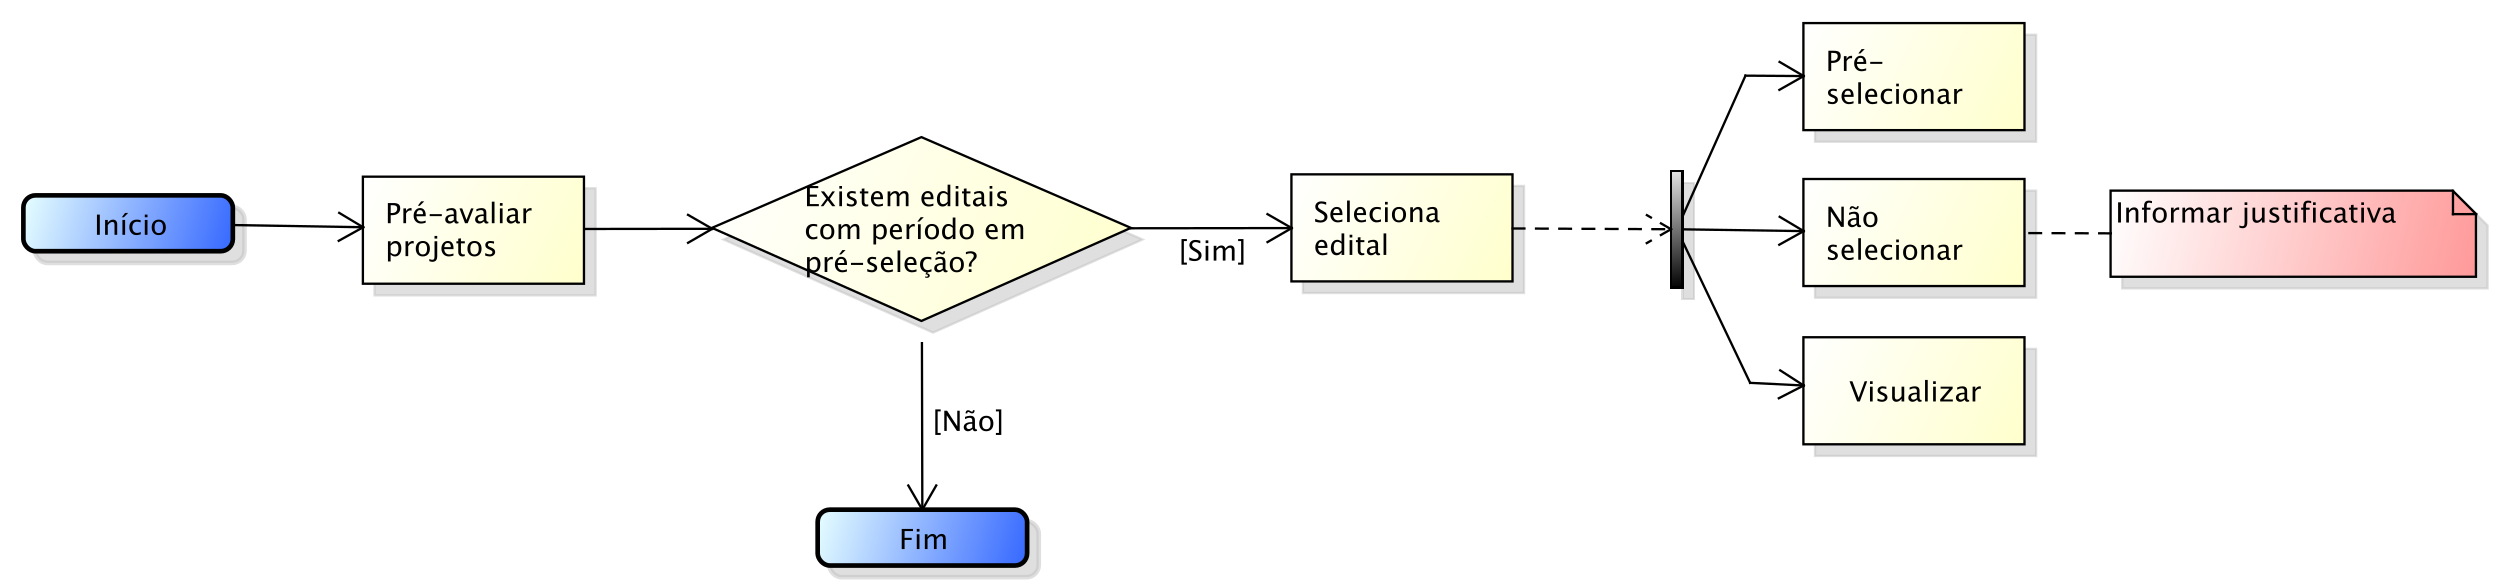 <?xml version="1.0" encoding="UTF-8"?>
<!DOCTYPE svg PUBLIC '-//W3C//DTD SVG 1.0//EN'
          'http://www.w3.org/TR/2001/REC-SVG-20010904/DTD/svg10.dtd'>
<svg xmlns:xlink="http://www.w3.org/1999/xlink" style="fill-opacity:1; color-rendering:auto; color-interpolation:auto; text-rendering:auto; stroke:black; stroke-linecap:square; stroke-miterlimit:10; shape-rendering:auto; stroke-opacity:1; fill:black; stroke-dasharray:none; font-weight:normal; stroke-width:1; font-family:&apos;Dialog&apos;; font-style:normal; stroke-linejoin:miter; font-size:12; stroke-dashoffset:0; image-rendering:auto;" width="1432" height="337" xmlns="http://www.w3.org/2000/svg"
><rect width="100%" height="100%" fill="#333333" stroke="none"/><!--Generated by the Batik Graphics2D SVG Generator--><defs id="genericDefs"
  /><g
  ><defs id="defs1"
    ><linearGradient x1="366" gradientUnits="userSpaceOnUse" x2="461" y1="27" y2="73" id="linearGradient1" spreadMethod="pad"
      ><stop style="stop-opacity:1; stop-color:white;" offset="0%"
        /><stop style="stop-opacity:1; stop-color:rgb(255,255,204);" offset="100%"
      /></linearGradient
      ><linearGradient x1="586" gradientUnits="userSpaceOnUse" x2="681" y1="97" y2="143" id="linearGradient2" spreadMethod="pad"
      ><stop style="stop-opacity:1; stop-color:white;" offset="0%"
        /><stop style="stop-opacity:1; stop-color:rgb(255,255,204);" offset="100%"
      /></linearGradient
      ><linearGradient x1="586" gradientUnits="userSpaceOnUse" x2="681" y1="29" y2="75" id="linearGradient3" spreadMethod="pad"
      ><stop style="stop-opacity:1; stop-color:white;" offset="0%"
        /><stop style="stop-opacity:1; stop-color:rgb(255,255,204);" offset="100%"
      /></linearGradient
      ><linearGradient x1="586" gradientUnits="userSpaceOnUse" x2="681" y1="-38" y2="8" id="linearGradient4" spreadMethod="pad"
      ><stop style="stop-opacity:1; stop-color:white;" offset="0%"
        /><stop style="stop-opacity:1; stop-color:rgb(255,255,204);" offset="100%"
      /></linearGradient
      ><linearGradient x1="-33" gradientUnits="userSpaceOnUse" x2="62" y1="28" y2="74" id="linearGradient5" spreadMethod="pad"
      ><stop style="stop-opacity:1; stop-color:white;" offset="0%"
        /><stop style="stop-opacity:1; stop-color:rgb(255,255,204);" offset="100%"
      /></linearGradient
      ><linearGradient x1="117" gradientUnits="userSpaceOnUse" x2="297" y1="11" y2="90" id="linearGradient6" spreadMethod="pad"
      ><stop style="stop-opacity:1; stop-color:white;" offset="0%"
        /><stop style="stop-opacity:1; stop-color:rgb(255,255,204);" offset="100%"
      /></linearGradient
      ><linearGradient x1="162" gradientUnits="userSpaceOnUse" x2="253" y1="171" y2="196" id="linearGradient7" spreadMethod="pad"
      ><stop style="stop-opacity:1; stop-color:rgb(231,255,255);" offset="0%"
        /><stop style="stop-opacity:1; stop-color:rgb(51,102,255);" offset="100%"
      /></linearGradient
      ><linearGradient x1="-179" gradientUnits="userSpaceOnUse" x2="-88" y1="36" y2="61" id="linearGradient8" spreadMethod="pad"
      ><stop style="stop-opacity:1; stop-color:rgb(231,255,255);" offset="0%"
        /><stop style="stop-opacity:1; stop-color:rgb(51,102,255);" offset="100%"
      /></linearGradient
      ><linearGradient x1="529" gradientUnits="userSpaceOnUse" x2="535" y1="25" y2="76" id="linearGradient9" spreadMethod="pad"
      ><stop style="stop-opacity:1; stop-color:rgb(231,231,231);" offset="0%"
        /><stop style="stop-opacity:1; stop-color:black;" offset="100%"
      /></linearGradient
      ><linearGradient x1="718" gradientUnits="userSpaceOnUse" x2="875" y1="34" y2="71" id="linearGradient10" spreadMethod="pad"
      ><stop style="stop-opacity:1; stop-color:white;" offset="0%"
        /><stop style="stop-opacity:1; stop-color:rgb(255,153,153);" offset="100%"
      /></linearGradient
      ><clipPath clipPathUnits="userSpaceOnUse" id="clipPath1"
      ><path d="M0 0 L1432 0 L1432 337 L0 337 L0 0 Z"
      /></clipPath
      ><clipPath clipPathUnits="userSpaceOnUse" id="clipPath2"
      ><path d="M-193.887 -52.906 L880.112 -52.906 L880.112 199.844 L-193.887 199.844 L-193.887 -52.906 Z"
      /></clipPath
      ><clipPath clipPathUnits="userSpaceOnUse" id="clipPath3"
      ><path d="M-188.887 -47.906 L885.112 -47.906 L885.112 204.844 L-188.887 204.844 L-188.887 -47.906 Z"
      /></clipPath
      ><clipPath clipPathUnits="userSpaceOnUse" id="clipPath4"
      ><path d="M-564.5 -83.805 L509.5 -83.805 L509.5 168.945 L-564.5 168.945 L-564.5 -83.805 Z"
      /></clipPath
      ><clipPath clipPathUnits="userSpaceOnUse" id="clipPath5"
      ><path d="M-794.5 -172.5 L279.5 -172.5 L279.5 80.25 L-794.5 80.25 L-794.5 -172.5 Z"
      /></clipPath
      ><clipPath clipPathUnits="userSpaceOnUse" id="clipPath6"
      ><path d="M-784.5 -85.867 L289.5 -85.867 L289.5 166.883 L-784.5 166.883 L-784.5 -85.867 Z"
      /></clipPath
      ><clipPath clipPathUnits="userSpaceOnUse" id="clipPath7"
      ><path d="M-784.5 -18.867 L289.5 -18.867 L289.5 233.883 L-784.5 233.883 L-784.5 -18.867 Z"
      /></clipPath
      ><clipPath clipPathUnits="userSpaceOnUse" id="clipPath8"
      ><path d="M-165.5 -84.305 L908.5 -84.305 L908.5 168.445 L-165.5 168.445 L-165.5 -84.305 Z"
      /></clipPath
      ><clipPath clipPathUnits="userSpaceOnUse" id="clipPath9"
      ><path d="M-345.6 -76.988 L728.4 -76.988 L728.4 175.762 L-345.6 175.762 L-345.6 -76.988 Z"
      /></clipPath
      ><clipPath clipPathUnits="userSpaceOnUse" id="clipPath10"
      ><path d="M-386.312 -235.934 L687.687 -235.934 L687.687 16.816 L-386.312 16.816 L-386.312 -235.934 Z"
      /></clipPath
      ><clipPath clipPathUnits="userSpaceOnUse" id="clipPath11"
      ><path d="M-40.5 -100.871 L1033.5 -100.871 L1033.5 151.879 L-40.5 151.879 L-40.5 -100.871 Z"
      /></clipPath
      ><clipPath clipPathUnits="userSpaceOnUse" id="clipPath12"
      ><path d="M-400.7 -185.152 L673.3 -185.152 L673.3 67.598 L-400.7 67.598 L-400.7 -185.152 Z"
      /></clipPath
      ><clipPath clipPathUnits="userSpaceOnUse" id="clipPath13"
      ><path d="M-506.5 -111.97 L567.5 -111.97 L567.5 140.78 L-506.5 140.78 L-506.5 -111.97 Z"
      /></clipPath
      ><clipPath clipPathUnits="userSpaceOnUse" id="clipPath14"
      ><path d="M-909 -84 L165 -84 L165 168.75 L-909 168.75 L-909 -84 Z"
      /></clipPath
    ></defs
    ><g style="fill:white; stroke:white;"
    ><rect x="0" y="0" width="1432" style="clip-path:url(#clipPath1); stroke:none;" height="337"
    /></g
    ><g transform="scale(1.333,1.333) translate(193.887,52.906)" style="fill:rgb(192,192,192); text-rendering:optimizeLegibility; fill-opacity:0.502; stroke-opacity:0.502; stroke:rgb(192,192,192);"
    ><polygon style="stroke:none; clip-path:url(#clipPath2);" points=" 366 27 366 73 461 73 461 27"
      /><polygon style="fill:none; clip-path:url(#clipPath2);" points=" 366 27 366 73 461 73 461 27"
    /></g
    ><g style="fill:url(#linearGradient1); text-rendering:optimizeLegibility; stroke:url(#linearGradient1);" transform="matrix(1.333,0,0,1.333,251.85,63.875)"
    ><polygon style="stroke:none; clip-path:url(#clipPath3);" points=" 366 27 366 73 461 73 461 27"
      /><polygon style="fill:none; clip-path:url(#clipPath3); stroke:black;" points=" 366 27 366 73 461 73 461 27"
      /><path d="M2.818 11.818 Q1.945 11.818 0.586 11.438 L0.586 10.219 Q2.051 10.898 2.994 10.898 Q3.721 10.898 4.163 10.518 Q4.606 10.137 4.606 9.516 Q4.606 9.006 4.315 8.648 Q4.025 8.291 3.246 7.852 L2.648 7.506 Q1.541 6.873 1.087 6.314 Q0.633 5.754 0.633 5.01 Q0.633 4.008 1.359 3.36 Q2.086 2.713 3.211 2.713 Q4.213 2.713 5.326 3.047 L5.326 4.172 Q3.955 3.633 3.281 3.633 Q2.643 3.633 2.227 3.973 Q1.81 4.312 1.81 4.828 Q1.81 5.262 2.115 5.596 Q2.42 5.93 3.228 6.393 L3.85 6.744 Q4.975 7.383 5.42 7.951 Q5.865 8.52 5.865 9.316 Q5.865 10.447 5.03 11.133 Q4.195 11.818 2.818 11.818 ZM12.281 11.396 Q11.121 11.748 10.295 11.748 Q8.889 11.748 8.001 10.813 Q7.113 9.879 7.113 8.391 Q7.113 6.943 7.896 6.018 Q8.678 5.092 9.896 5.092 Q11.051 5.092 11.681 5.912 Q12.31 6.732 12.31 8.244 L12.305 8.602 L8.291 8.602 Q8.543 10.869 10.512 10.869 Q11.232 10.869 12.281 10.482 ZM8.344 7.734 L11.15 7.734 Q11.15 5.959 9.826 5.959 Q8.496 5.959 8.344 7.734 ZM14.303 11.602 L14.303 2.35 L15.457 2.35 L15.457 11.602 ZM22.436 11.396 Q21.275 11.748 20.449 11.748 Q19.043 11.748 18.155 10.813 Q17.268 9.879 17.268 8.391 Q17.268 6.943 18.05 6.018 Q18.832 5.092 20.051 5.092 Q21.205 5.092 21.835 5.912 Q22.465 6.732 22.465 8.244 L22.459 8.602 L18.445 8.602 Q18.697 10.869 20.666 10.869 Q21.387 10.869 22.436 10.482 ZM18.498 7.734 L21.305 7.734 Q21.305 5.959 19.98 5.959 Q18.65 5.959 18.498 7.734 ZM26.941 11.748 Q25.652 11.748 24.803 10.793 Q23.953 9.838 23.953 8.385 Q23.953 6.832 24.794 5.965 Q25.635 5.098 27.141 5.098 Q27.885 5.098 28.805 5.303 L28.805 6.269 Q27.826 5.982 27.211 5.982 Q26.326 5.982 25.79 6.647 Q25.254 7.312 25.254 8.42 Q25.254 9.492 25.805 10.154 Q26.355 10.816 27.246 10.816 Q28.037 10.816 28.875 10.412 L28.875 11.408 Q27.756 11.748 26.941 11.748 ZM30.604 11.602 L30.604 5.238 L31.758 5.238 L31.758 11.602 ZM30.604 4.084 L30.604 2.93 L31.758 2.93 L31.758 4.084 ZM36.562 11.748 Q35.197 11.748 34.383 10.843 Q33.568 9.938 33.568 8.42 Q33.568 6.885 34.386 5.991 Q35.203 5.098 36.603 5.098 Q38.004 5.098 38.821 5.991 Q39.639 6.885 39.639 8.408 Q39.639 9.967 38.818 10.857 Q37.998 11.748 36.562 11.748 ZM36.58 10.881 Q38.414 10.881 38.414 8.408 Q38.414 5.965 36.603 5.965 Q34.799 5.965 34.799 8.42 Q34.799 10.881 36.58 10.881 ZM41.443 11.602 L41.443 5.238 L42.598 5.238 L42.598 6.434 Q43.512 5.098 44.836 5.098 Q45.662 5.098 46.154 5.622 Q46.647 6.146 46.647 7.031 L46.647 11.602 L45.492 11.602 L45.492 7.406 Q45.492 6.697 45.284 6.396 Q45.076 6.094 44.596 6.094 Q43.535 6.094 42.598 7.482 L42.598 11.602 ZM52.172 10.793 Q51.135 11.748 50.174 11.748 Q49.383 11.748 48.861 11.253 Q48.34 10.758 48.34 10.002 Q48.34 8.959 49.216 8.399 Q50.092 7.84 51.727 7.84 L52.002 7.84 L52.002 7.072 Q52.002 5.965 50.865 5.965 Q49.951 5.965 48.891 6.527 L48.891 5.572 Q50.057 5.098 51.076 5.098 Q52.143 5.098 52.649 5.578 Q53.156 6.059 53.156 7.072 L53.156 9.955 Q53.156 10.945 53.766 10.945 Q53.842 10.945 53.988 10.922 L54.07 11.56 Q53.678 11.748 53.203 11.748 Q52.395 11.748 52.172 10.793 ZM52.002 10.166 L52.002 8.52 L51.615 8.508 Q50.666 8.508 50.08 8.868 Q49.494 9.229 49.494 9.815 Q49.494 10.23 49.787 10.518 Q50.08 10.805 50.502 10.805 Q51.223 10.805 52.002 10.166 Z" style="fill:black; clip-path:url(#clipPath4); stroke:none;" transform="translate(375.613,35.898)"
    /></g
    ><g style="font-family:sans-serif; text-rendering:optimizeLegibility;" transform="matrix(1.333,0,0,1.333,251.85,63.875) translate(375.613,35.898)"
    ><path d="M5.818 25.529 Q4.658 25.881 3.832 25.881 Q2.426 25.881 1.538 24.946 Q0.65 24.012 0.65 22.523 Q0.65 21.076 1.433 20.15 Q2.215 19.225 3.434 19.225 Q4.588 19.225 5.218 20.045 Q5.848 20.865 5.848 22.377 L5.842 22.734 L1.828 22.734 Q2.08 25.002 4.049 25.002 Q4.769 25.002 5.818 24.615 ZM1.881 21.867 L4.688 21.867 Q4.688 20.092 3.363 20.092 Q2.033 20.092 1.881 21.867 ZM11.924 25.734 L11.924 24.539 Q11.221 25.881 9.803 25.881 Q8.654 25.881 7.995 25.043 Q7.336 24.205 7.336 22.752 Q7.336 21.164 8.083 20.197 Q8.83 19.23 10.049 19.23 Q11.18 19.23 11.924 20.098 L11.924 16.482 L13.084 16.482 L13.084 25.734 ZM11.924 20.889 Q11.027 20.098 10.225 20.098 Q8.566 20.098 8.566 22.635 Q8.566 24.867 10.043 24.867 Q11.004 24.867 11.924 23.818 ZM15.393 25.734 L15.393 19.371 L16.547 19.371 L16.547 25.734 ZM15.393 18.217 L15.393 17.062 L16.547 17.062 L16.547 18.217 ZM20.771 25.881 Q19.893 25.881 19.4 25.377 Q18.908 24.873 18.908 23.977 L18.908 20.238 L18.111 20.238 L18.111 19.371 L18.908 19.371 L18.908 18.217 L20.062 18.105 L20.062 19.371 L21.727 19.371 L21.727 20.238 L20.062 20.238 L20.062 23.766 Q20.062 25.014 21.141 25.014 Q21.369 25.014 21.697 24.938 L21.697 25.734 Q21.164 25.881 20.771 25.881 ZM26.631 24.926 Q25.594 25.881 24.633 25.881 Q23.842 25.881 23.32 25.386 Q22.799 24.891 22.799 24.135 Q22.799 23.092 23.675 22.532 Q24.551 21.973 26.186 21.973 L26.461 21.973 L26.461 21.205 Q26.461 20.098 25.324 20.098 Q24.41 20.098 23.35 20.66 L23.35 19.705 Q24.516 19.23 25.535 19.23 Q26.602 19.23 27.108 19.711 Q27.615 20.191 27.615 21.205 L27.615 24.088 Q27.615 25.078 28.225 25.078 Q28.301 25.078 28.447 25.055 L28.529 25.693 Q28.137 25.881 27.662 25.881 Q26.854 25.881 26.631 24.926 ZM26.461 24.299 L26.461 22.652 L26.074 22.641 Q25.125 22.641 24.539 23.001 Q23.953 23.361 23.953 23.947 Q23.953 24.363 24.246 24.65 Q24.539 24.938 24.961 24.938 Q25.682 24.938 26.461 24.299 ZM29.977 25.734 L29.977 16.482 L31.131 16.482 L31.131 25.734 Z" style="stroke:none; clip-path:url(#clipPath4);"
    /></g
    ><g transform="matrix(1.333,0,0,1.333,251.85,63.875) translate(5,5)" style="fill-opacity:0.502; fill:rgb(192,192,192); text-rendering:optimizeLegibility; font-family:sans-serif; stroke:rgb(192,192,192); stroke-opacity:0.502;"
    ><polygon style="stroke:none; clip-path:url(#clipPath2);" points=" 586 97 586 143 681 143 681 97"
      /><polygon style="fill:none; clip-path:url(#clipPath2);" points=" 586 97 586 143 681 143 681 97"
    /></g
    ><g style="fill:url(#linearGradient2); text-rendering:optimizeLegibility; font-family:sans-serif; stroke:url(#linearGradient2);" transform="matrix(1.333,0,0,1.333,251.85,63.875)"
    ><polygon style="stroke:none; clip-path:url(#clipPath3);" points=" 586 97 586 143 681 143 681 97"
      /><polygon style="fill:none; clip-path:url(#clipPath3); stroke:black;" points=" 586 97 586 143 681 143 681 97"
    /></g
    ><g style="font-family:sans-serif; text-rendering:optimizeLegibility;" transform="matrix(1.333,0,0,1.333,251.85,63.875) translate(605.612,124.594)"
    ><path d="M3.486 0 L0.211 -8.672 L1.441 -8.672 L4.125 -1.57 L6.715 -8.672 L7.793 -8.672 L4.646 0 ZM9 0 L9 -6.363 L10.154 -6.363 L10.154 0 ZM9 -7.518 L9 -8.672 L10.154 -8.672 L10.154 -7.518 ZM14.156 0.146 Q13.365 0.146 12.234 -0.223 L12.234 -1.283 Q13.365 -0.721 14.203 -0.721 Q14.701 -0.721 15.029 -0.99 Q15.357 -1.26 15.357 -1.664 Q15.357 -2.256 14.438 -2.643 L13.764 -2.93 Q12.27 -3.551 12.27 -4.717 Q12.27 -5.549 12.858 -6.026 Q13.447 -6.504 14.473 -6.504 Q15.006 -6.504 15.791 -6.357 L16.031 -6.311 L16.031 -5.35 Q15.065 -5.637 14.496 -5.637 Q13.383 -5.637 13.383 -4.828 Q13.383 -4.307 14.227 -3.949 L14.783 -3.715 Q15.727 -3.316 16.119 -2.874 Q16.512 -2.432 16.512 -1.77 Q16.512 -0.932 15.85 -0.393 Q15.188 0.146 14.156 0.146 ZM22.564 0 L22.564 -1.195 Q21.645 0.146 20.332 0.146 Q19.5 0.146 19.008 -0.378 Q18.516 -0.902 18.516 -1.793 L18.516 -6.363 L19.67 -6.363 L19.67 -2.168 Q19.67 -1.453 19.878 -1.151 Q20.086 -0.85 20.572 -0.85 Q21.627 -0.85 22.564 -2.238 L22.564 -6.363 L23.719 -6.363 L23.719 0 ZM29.314 -0.809 Q28.277 0.146 27.316 0.146 Q26.525 0.146 26.004 -0.349 Q25.482 -0.844 25.482 -1.6 Q25.482 -2.643 26.358 -3.202 Q27.234 -3.762 28.869 -3.762 L29.145 -3.762 L29.145 -4.529 Q29.145 -5.637 28.008 -5.637 Q27.094 -5.637 26.033 -5.074 L26.033 -6.029 Q27.199 -6.504 28.219 -6.504 Q29.285 -6.504 29.792 -6.023 Q30.299 -5.543 30.299 -4.529 L30.299 -1.647 Q30.299 -0.656 30.908 -0.656 Q30.984 -0.656 31.131 -0.68 L31.213 -0.041 Q30.82 0.146 30.346 0.146 Q29.537 0.146 29.314 -0.809 ZM29.145 -1.435 L29.145 -3.082 L28.758 -3.094 Q27.809 -3.094 27.223 -2.733 Q26.637 -2.373 26.637 -1.787 Q26.637 -1.371 26.93 -1.084 Q27.223 -0.797 27.645 -0.797 Q28.365 -0.797 29.145 -1.435 ZM32.66 0 L32.66 -9.252 L33.815 -9.252 L33.815 0 ZM36.129 0 L36.129 -6.363 L37.283 -6.363 L37.283 0 ZM36.129 -7.518 L36.129 -8.672 L37.283 -8.672 L37.283 -7.518 ZM39.164 0 L39.164 -0.867 L43.102 -5.496 L39.346 -5.496 L39.346 -6.363 L44.525 -6.363 L44.525 -5.496 L40.588 -0.867 L44.602 -0.867 L44.602 0 ZM49.758 -0.809 Q48.721 0.146 47.76 0.146 Q46.969 0.146 46.447 -0.349 Q45.926 -0.844 45.926 -1.6 Q45.926 -2.643 46.802 -3.202 Q47.678 -3.762 49.312 -3.762 L49.588 -3.762 L49.588 -4.529 Q49.588 -5.637 48.451 -5.637 Q47.537 -5.637 46.477 -5.074 L46.477 -6.029 Q47.643 -6.504 48.662 -6.504 Q49.728 -6.504 50.235 -6.023 Q50.742 -5.543 50.742 -4.529 L50.742 -1.647 Q50.742 -0.656 51.352 -0.656 Q51.428 -0.656 51.574 -0.68 L51.656 -0.041 Q51.264 0.146 50.789 0.146 Q49.98 0.146 49.758 -0.809 ZM49.588 -1.435 L49.588 -3.082 L49.201 -3.094 Q48.252 -3.094 47.666 -2.733 Q47.08 -2.373 47.08 -1.787 Q47.08 -1.371 47.373 -1.084 Q47.666 -0.797 48.088 -0.797 Q48.809 -0.797 49.588 -1.435 ZM53.103 0 L53.103 -6.363 L54.258 -6.363 L54.258 -5.168 Q54.943 -6.504 56.25 -6.504 Q56.426 -6.504 56.619 -6.475 L56.619 -5.396 Q56.32 -5.496 56.092 -5.496 Q54.996 -5.496 54.258 -4.195 L54.258 0 Z" style="stroke:none; clip-path:url(#clipPath5);"
    /></g
    ><g transform="matrix(1.333,0,0,1.333,251.85,63.875) translate(5,5)" style="fill-opacity:0.502; fill:rgb(192,192,192); text-rendering:optimizeLegibility; font-family:sans-serif; stroke:rgb(192,192,192); stroke-opacity:0.502;"
    ><polygon style="stroke:none; clip-path:url(#clipPath2);" points=" 586 29 586 75 681 75 681 29"
      /><polygon style="fill:none; clip-path:url(#clipPath2);" points=" 586 29 586 75 681 75 681 29"
    /></g
    ><g style="fill:url(#linearGradient3); text-rendering:optimizeLegibility; font-family:sans-serif; stroke:url(#linearGradient3);" transform="matrix(1.333,0,0,1.333,251.85,63.875)"
    ><polygon style="stroke:none; clip-path:url(#clipPath3);" points=" 586 29 586 75 681 75 681 29"
      /><polygon style="fill:none; clip-path:url(#clipPath3); stroke:black;" points=" 586 29 586 75 681 75 681 29"
      /><path d="M1.119 11.602 L1.119 2.93 L2.326 2.93 L6.691 9.627 L6.691 2.93 L7.746 2.93 L7.746 11.602 L6.545 11.602 L2.174 4.904 L2.174 11.602 ZM13.301 10.793 Q12.264 11.748 11.303 11.748 Q10.512 11.748 9.99 11.253 Q9.469 10.758 9.469 10.002 Q9.469 8.959 10.345 8.399 Q11.221 7.84 12.855 7.84 L13.131 7.84 L13.131 7.072 Q13.131 5.965 11.994 5.965 Q11.08 5.965 10.02 6.527 L10.02 5.572 Q11.185 5.098 12.205 5.098 Q13.271 5.098 13.778 5.578 Q14.285 6.059 14.285 7.072 L14.285 9.955 Q14.285 10.945 14.895 10.945 Q14.971 10.945 15.117 10.922 L15.199 11.56 Q14.807 11.748 14.332 11.748 Q13.523 11.748 13.301 10.793 ZM13.131 10.166 L13.131 8.52 L12.744 8.508 Q11.795 8.508 11.209 8.868 Q10.623 9.229 10.623 9.815 Q10.623 10.23 10.916 10.518 Q11.209 10.805 11.631 10.805 Q12.352 10.805 13.131 10.166 ZM10.26 4.084 Q10.289 3.398 10.562 3.056 Q10.834 2.713 11.344 2.713 Q11.771 2.713 12.135 2.936 L12.486 3.152 Q12.815 3.357 12.99 3.357 Q13.19 3.357 13.304 3.196 Q13.418 3.035 13.441 2.713 L14.162 2.713 Q14.127 3.398 13.857 3.741 Q13.588 4.084 13.078 4.084 Q12.65 4.084 12.287 3.856 L11.935 3.639 Q11.607 3.439 11.432 3.439 Q11.232 3.439 11.118 3.601 Q11.004 3.762 10.98 4.084 ZM19.137 11.748 Q17.771 11.748 16.957 10.843 Q16.143 9.938 16.143 8.42 Q16.143 6.885 16.96 5.991 Q17.777 5.098 19.178 5.098 Q20.578 5.098 21.395 5.991 Q22.213 6.885 22.213 8.408 Q22.213 9.967 21.393 10.857 Q20.572 11.748 19.137 11.748 ZM19.154 10.881 Q20.988 10.881 20.988 8.408 Q20.988 5.965 19.178 5.965 Q17.373 5.965 17.373 8.42 Q17.373 10.881 19.154 10.881 Z" style="fill:black; clip-path:url(#clipPath6); stroke:none;" transform="translate(595.612,37.961)"
    /></g
    ><g style="font-family:sans-serif; text-rendering:optimizeLegibility;" transform="matrix(1.333,0,0,1.333,251.85,63.875) translate(595.612,37.961)"
    ><path d="M2.842 25.881 Q2.051 25.881 0.92 25.512 L0.92 24.451 Q2.051 25.014 2.889 25.014 Q3.387 25.014 3.715 24.744 Q4.043 24.475 4.043 24.07 Q4.043 23.479 3.123 23.092 L2.449 22.805 Q0.955 22.184 0.955 21.018 Q0.955 20.186 1.544 19.708 Q2.133 19.23 3.158 19.23 Q3.691 19.23 4.477 19.377 L4.717 19.424 L4.717 20.385 Q3.75 20.098 3.182 20.098 Q2.068 20.098 2.068 20.906 Q2.068 21.428 2.912 21.785 L3.469 22.02 Q4.412 22.418 4.805 22.86 Q5.197 23.303 5.197 23.965 Q5.197 24.803 4.535 25.342 Q3.873 25.881 2.842 25.881 ZM11.935 25.529 Q10.775 25.881 9.949 25.881 Q8.543 25.881 7.655 24.946 Q6.768 24.012 6.768 22.523 Q6.768 21.076 7.55 20.15 Q8.332 19.225 9.551 19.225 Q10.705 19.225 11.335 20.045 Q11.965 20.865 11.965 22.377 L11.959 22.734 L7.945 22.734 Q8.197 25.002 10.166 25.002 Q10.887 25.002 11.935 24.615 ZM7.998 21.867 L10.805 21.867 Q10.805 20.092 9.48 20.092 Q8.15 20.092 7.998 21.867 ZM13.957 25.734 L13.957 16.482 L15.111 16.482 L15.111 25.734 ZM22.09 25.529 Q20.93 25.881 20.104 25.881 Q18.697 25.881 17.81 24.946 Q16.922 24.012 16.922 22.523 Q16.922 21.076 17.704 20.15 Q18.486 19.225 19.705 19.225 Q20.859 19.225 21.489 20.045 Q22.119 20.865 22.119 22.377 L22.113 22.734 L18.1 22.734 Q18.352 25.002 20.32 25.002 Q21.041 25.002 22.09 24.615 ZM18.152 21.867 L20.959 21.867 Q20.959 20.092 19.635 20.092 Q18.305 20.092 18.152 21.867 ZM26.596 25.881 Q25.307 25.881 24.457 24.926 Q23.607 23.971 23.607 22.518 Q23.607 20.965 24.448 20.098 Q25.289 19.23 26.795 19.23 Q27.539 19.23 28.459 19.436 L28.459 20.402 Q27.48 20.115 26.865 20.115 Q25.98 20.115 25.444 20.78 Q24.908 21.445 24.908 22.553 Q24.908 23.625 25.459 24.287 Q26.01 24.949 26.9 24.949 Q27.691 24.949 28.529 24.545 L28.529 25.541 Q27.41 25.881 26.596 25.881 ZM30.258 25.734 L30.258 19.371 L31.412 19.371 L31.412 25.734 ZM30.258 18.217 L30.258 17.062 L31.412 17.062 L31.412 18.217 ZM36.217 25.881 Q34.852 25.881 34.037 24.976 Q33.223 24.07 33.223 22.553 Q33.223 21.018 34.04 20.124 Q34.857 19.23 36.258 19.23 Q37.658 19.23 38.476 20.124 Q39.293 21.018 39.293 22.541 Q39.293 24.1 38.473 24.99 Q37.652 25.881 36.217 25.881 ZM36.234 25.014 Q38.068 25.014 38.068 22.541 Q38.068 20.098 36.258 20.098 Q34.453 20.098 34.453 22.553 Q34.453 25.014 36.234 25.014 ZM41.098 25.734 L41.098 19.371 L42.252 19.371 L42.252 20.566 Q43.166 19.23 44.49 19.23 Q45.316 19.23 45.809 19.755 Q46.301 20.279 46.301 21.164 L46.301 25.734 L45.147 25.734 L45.147 21.539 Q45.147 20.83 44.938 20.528 Q44.73 20.227 44.25 20.227 Q43.19 20.227 42.252 21.615 L42.252 25.734 ZM51.826 24.926 Q50.789 25.881 49.828 25.881 Q49.037 25.881 48.516 25.386 Q47.994 24.891 47.994 24.135 Q47.994 23.092 48.87 22.532 Q49.746 21.973 51.381 21.973 L51.656 21.973 L51.656 21.205 Q51.656 20.098 50.52 20.098 Q49.605 20.098 48.545 20.66 L48.545 19.705 Q49.711 19.23 50.73 19.23 Q51.797 19.23 52.304 19.711 Q52.81 20.191 52.81 21.205 L52.81 24.088 Q52.81 25.078 53.42 25.078 Q53.496 25.078 53.643 25.055 L53.725 25.693 Q53.332 25.881 52.857 25.881 Q52.049 25.881 51.826 24.926 ZM51.656 24.299 L51.656 22.652 L51.27 22.641 Q50.32 22.641 49.734 23.001 Q49.148 23.361 49.148 23.947 Q49.148 24.363 49.441 24.65 Q49.734 24.938 50.156 24.938 Q50.877 24.938 51.656 24.299 ZM55.172 25.734 L55.172 19.371 L56.326 19.371 L56.326 20.566 Q57.012 19.23 58.318 19.23 Q58.494 19.23 58.688 19.26 L58.688 20.338 Q58.389 20.238 58.16 20.238 Q57.065 20.238 56.326 21.539 L56.326 25.734 Z" style="stroke:none; clip-path:url(#clipPath6);"
    /></g
    ><g transform="matrix(1.333,0,0,1.333,251.85,63.875) translate(5,5)" style="fill-opacity:0.502; fill:rgb(192,192,192); text-rendering:optimizeLegibility; font-family:sans-serif; stroke:rgb(192,192,192); stroke-opacity:0.502;"
    ><polygon style="stroke:none; clip-path:url(#clipPath2);" points=" 586 -38 586 8 681 8 681 -38"
      /><polygon style="fill:none; clip-path:url(#clipPath2);" points=" 586 -38 586 8 681 8 681 -38"
    /></g
    ><g style="fill:url(#linearGradient4); text-rendering:optimizeLegibility; font-family:sans-serif; stroke:url(#linearGradient4);" transform="matrix(1.333,0,0,1.333,251.85,63.875)"
    ><polygon style="stroke:none; clip-path:url(#clipPath3);" points=" 586 -38 586 8 681 8 681 -38"
      /><polygon style="fill:none; clip-path:url(#clipPath3); stroke:black;" points=" 586 -38 586 8 681 8 681 -38"
      /><path d="M1.119 11.602 L1.119 2.93 L3.481 2.93 Q5.051 2.93 5.736 3.46 Q6.422 3.99 6.422 5.203 Q6.422 6.586 5.484 7.371 Q4.547 8.156 2.883 8.156 L2.338 8.156 L2.338 11.602 ZM2.338 7.225 L2.836 7.225 Q3.932 7.225 4.529 6.721 Q5.127 6.217 5.127 5.297 Q5.127 4.518 4.658 4.184 Q4.189 3.85 3.094 3.85 L2.338 3.85 ZM7.787 11.602 L7.787 5.238 L8.941 5.238 L8.941 6.434 Q9.627 5.098 10.934 5.098 Q11.109 5.098 11.303 5.127 L11.303 6.205 Q11.004 6.106 10.775 6.106 Q9.68 6.106 8.941 7.406 L8.941 11.602 ZM17.361 11.396 Q16.201 11.748 15.375 11.748 Q13.969 11.748 13.081 10.813 Q12.193 9.879 12.193 8.391 Q12.193 6.943 12.976 6.018 Q13.758 5.092 14.977 5.092 Q16.131 5.092 16.761 5.912 Q17.391 6.732 17.391 8.244 L17.385 8.602 L13.371 8.602 Q13.623 10.869 15.592 10.869 Q16.312 10.869 17.361 10.482 ZM13.424 7.734 L16.23 7.734 Q16.23 5.959 14.906 5.959 Q13.576 5.959 13.424 7.734 ZM14.01 4.084 L15.422 2.203 L16.758 2.203 L14.877 4.084 ZM19.096 8.566 L19.096 7.699 L24.299 7.699 L24.299 8.566 Z" style="fill:black; clip-path:url(#clipPath7); stroke:none;" transform="translate(595.612,-29.039)"
    /></g
    ><g style="font-family:sans-serif; text-rendering:optimizeLegibility;" transform="matrix(1.333,0,0,1.333,251.85,63.875) translate(595.612,-29.039)"
    ><path d="M2.842 25.881 Q2.051 25.881 0.92 25.512 L0.92 24.451 Q2.051 25.014 2.889 25.014 Q3.387 25.014 3.715 24.744 Q4.043 24.475 4.043 24.07 Q4.043 23.479 3.123 23.092 L2.449 22.805 Q0.955 22.184 0.955 21.018 Q0.955 20.186 1.544 19.708 Q2.133 19.23 3.158 19.23 Q3.691 19.23 4.477 19.377 L4.717 19.424 L4.717 20.385 Q3.75 20.098 3.182 20.098 Q2.068 20.098 2.068 20.906 Q2.068 21.428 2.912 21.785 L3.469 22.02 Q4.412 22.418 4.805 22.86 Q5.197 23.303 5.197 23.965 Q5.197 24.803 4.535 25.342 Q3.873 25.881 2.842 25.881 ZM11.935 25.529 Q10.775 25.881 9.949 25.881 Q8.543 25.881 7.655 24.946 Q6.768 24.012 6.768 22.523 Q6.768 21.076 7.55 20.15 Q8.332 19.225 9.551 19.225 Q10.705 19.225 11.335 20.045 Q11.965 20.865 11.965 22.377 L11.959 22.734 L7.945 22.734 Q8.197 25.002 10.166 25.002 Q10.887 25.002 11.935 24.615 ZM7.998 21.867 L10.805 21.867 Q10.805 20.092 9.48 20.092 Q8.15 20.092 7.998 21.867 ZM13.957 25.734 L13.957 16.482 L15.111 16.482 L15.111 25.734 ZM22.09 25.529 Q20.93 25.881 20.104 25.881 Q18.697 25.881 17.81 24.946 Q16.922 24.012 16.922 22.523 Q16.922 21.076 17.704 20.15 Q18.486 19.225 19.705 19.225 Q20.859 19.225 21.489 20.045 Q22.119 20.865 22.119 22.377 L22.113 22.734 L18.1 22.734 Q18.352 25.002 20.32 25.002 Q21.041 25.002 22.09 24.615 ZM18.152 21.867 L20.959 21.867 Q20.959 20.092 19.635 20.092 Q18.305 20.092 18.152 21.867 ZM26.596 25.881 Q25.307 25.881 24.457 24.926 Q23.607 23.971 23.607 22.518 Q23.607 20.965 24.448 20.098 Q25.289 19.23 26.795 19.23 Q27.539 19.23 28.459 19.436 L28.459 20.402 Q27.48 20.115 26.865 20.115 Q25.98 20.115 25.444 20.78 Q24.908 21.445 24.908 22.553 Q24.908 23.625 25.459 24.287 Q26.01 24.949 26.9 24.949 Q27.691 24.949 28.529 24.545 L28.529 25.541 Q27.41 25.881 26.596 25.881 ZM30.258 25.734 L30.258 19.371 L31.412 19.371 L31.412 25.734 ZM30.258 18.217 L30.258 17.062 L31.412 17.062 L31.412 18.217 ZM36.217 25.881 Q34.852 25.881 34.037 24.976 Q33.223 24.07 33.223 22.553 Q33.223 21.018 34.04 20.124 Q34.857 19.23 36.258 19.23 Q37.658 19.23 38.476 20.124 Q39.293 21.018 39.293 22.541 Q39.293 24.1 38.473 24.99 Q37.652 25.881 36.217 25.881 ZM36.234 25.014 Q38.068 25.014 38.068 22.541 Q38.068 20.098 36.258 20.098 Q34.453 20.098 34.453 22.553 Q34.453 25.014 36.234 25.014 ZM41.098 25.734 L41.098 19.371 L42.252 19.371 L42.252 20.566 Q43.166 19.23 44.49 19.23 Q45.316 19.23 45.809 19.755 Q46.301 20.279 46.301 21.164 L46.301 25.734 L45.147 25.734 L45.147 21.539 Q45.147 20.83 44.938 20.528 Q44.73 20.227 44.25 20.227 Q43.19 20.227 42.252 21.615 L42.252 25.734 ZM51.826 24.926 Q50.789 25.881 49.828 25.881 Q49.037 25.881 48.516 25.386 Q47.994 24.891 47.994 24.135 Q47.994 23.092 48.87 22.532 Q49.746 21.973 51.381 21.973 L51.656 21.973 L51.656 21.205 Q51.656 20.098 50.52 20.098 Q49.605 20.098 48.545 20.66 L48.545 19.705 Q49.711 19.23 50.73 19.23 Q51.797 19.23 52.304 19.711 Q52.81 20.191 52.81 21.205 L52.81 24.088 Q52.81 25.078 53.42 25.078 Q53.496 25.078 53.643 25.055 L53.725 25.693 Q53.332 25.881 52.857 25.881 Q52.049 25.881 51.826 24.926 ZM51.656 24.299 L51.656 22.652 L51.27 22.641 Q50.32 22.641 49.734 23.001 Q49.148 23.361 49.148 23.947 Q49.148 24.363 49.441 24.65 Q49.734 24.938 50.156 24.938 Q50.877 24.938 51.656 24.299 ZM55.172 25.734 L55.172 19.371 L56.326 19.371 L56.326 20.566 Q57.012 19.23 58.318 19.23 Q58.494 19.23 58.688 19.26 L58.688 20.338 Q58.389 20.238 58.16 20.238 Q57.065 20.238 56.326 21.539 L56.326 25.734 Z" style="stroke:none; clip-path:url(#clipPath7);"
    /></g
    ><g transform="matrix(1.333,0,0,1.333,251.85,63.875) translate(5,5)" style="fill-opacity:0.502; fill:rgb(192,192,192); text-rendering:optimizeLegibility; font-family:sans-serif; stroke:rgb(192,192,192); stroke-opacity:0.502;"
    ><polygon style="stroke:none; clip-path:url(#clipPath2);" points=" -33 28 -33 74 62 74 62 28"
      /><polygon style="fill:none; clip-path:url(#clipPath2);" points=" -33 28 -33 74 62 74 62 28"
    /></g
    ><g style="fill:url(#linearGradient5); text-rendering:optimizeLegibility; font-family:sans-serif; stroke:url(#linearGradient5);" transform="matrix(1.333,0,0,1.333,251.85,63.875)"
    ><polygon style="stroke:none; clip-path:url(#clipPath3);" points=" -33 28 -33 74 62 74 62 28"
      /><polygon style="fill:none; clip-path:url(#clipPath3); stroke:black;" points=" -33 28 -33 74 62 74 62 28"
      /><path d="M1.119 11.602 L1.119 2.93 L3.481 2.93 Q5.051 2.93 5.736 3.46 Q6.422 3.99 6.422 5.203 Q6.422 6.586 5.484 7.371 Q4.547 8.156 2.883 8.156 L2.338 8.156 L2.338 11.602 ZM2.338 7.225 L2.836 7.225 Q3.932 7.225 4.529 6.721 Q5.127 6.217 5.127 5.297 Q5.127 4.518 4.658 4.184 Q4.189 3.85 3.094 3.85 L2.338 3.85 ZM7.787 11.602 L7.787 5.238 L8.941 5.238 L8.941 6.434 Q9.627 5.098 10.934 5.098 Q11.109 5.098 11.303 5.127 L11.303 6.205 Q11.004 6.106 10.775 6.106 Q9.68 6.106 8.941 7.406 L8.941 11.602 ZM17.361 11.396 Q16.201 11.748 15.375 11.748 Q13.969 11.748 13.081 10.813 Q12.193 9.879 12.193 8.391 Q12.193 6.943 12.976 6.018 Q13.758 5.092 14.977 5.092 Q16.131 5.092 16.761 5.912 Q17.391 6.732 17.391 8.244 L17.385 8.602 L13.371 8.602 Q13.623 10.869 15.592 10.869 Q16.312 10.869 17.361 10.482 ZM13.424 7.734 L16.23 7.734 Q16.23 5.959 14.906 5.959 Q13.576 5.959 13.424 7.734 ZM14.01 4.084 L15.422 2.203 L16.758 2.203 L14.877 4.084 ZM19.096 8.566 L19.096 7.699 L24.299 7.699 L24.299 8.566 ZM29.607 10.793 Q28.57 11.748 27.609 11.748 Q26.818 11.748 26.297 11.253 Q25.775 10.758 25.775 10.002 Q25.775 8.959 26.651 8.399 Q27.527 7.84 29.162 7.84 L29.438 7.84 L29.438 7.072 Q29.438 5.965 28.301 5.965 Q27.387 5.965 26.326 6.527 L26.326 5.572 Q27.492 5.098 28.512 5.098 Q29.578 5.098 30.085 5.578 Q30.592 6.059 30.592 7.072 L30.592 9.955 Q30.592 10.945 31.201 10.945 Q31.277 10.945 31.424 10.922 L31.506 11.56 Q31.113 11.748 30.639 11.748 Q29.83 11.748 29.607 10.793 ZM29.438 10.166 L29.438 8.52 L29.051 8.508 Q28.102 8.508 27.516 8.868 Q26.93 9.229 26.93 9.815 Q26.93 10.23 27.223 10.518 Q27.516 10.805 27.938 10.805 Q28.658 10.805 29.438 10.166 ZM34.272 11.602 L31.904 5.238 L33.059 5.238 L34.91 10.19 L36.861 5.238 L37.94 5.238 L35.426 11.602 ZM42.445 10.793 Q41.408 11.748 40.447 11.748 Q39.656 11.748 39.135 11.253 Q38.613 10.758 38.613 10.002 Q38.613 8.959 39.489 8.399 Q40.365 7.84 42 7.84 L42.275 7.84 L42.275 7.072 Q42.275 5.965 41.139 5.965 Q40.225 5.965 39.164 6.527 L39.164 5.572 Q40.33 5.098 41.35 5.098 Q42.416 5.098 42.923 5.578 Q43.43 6.059 43.43 7.072 L43.43 9.955 Q43.43 10.945 44.039 10.945 Q44.115 10.945 44.262 10.922 L44.344 11.56 Q43.951 11.748 43.477 11.748 Q42.668 11.748 42.445 10.793 ZM42.275 10.166 L42.275 8.52 L41.889 8.508 Q40.94 8.508 40.353 8.868 Q39.768 9.229 39.768 9.815 Q39.768 10.23 40.06 10.518 Q40.353 10.805 40.775 10.805 Q41.496 10.805 42.275 10.166 ZM45.791 11.602 L45.791 2.35 L46.945 2.35 L46.945 11.602 ZM49.26 11.602 L49.26 5.238 L50.414 5.238 L50.414 11.602 ZM49.26 4.084 L49.26 2.93 L50.414 2.93 L50.414 4.084 ZM56.01 10.793 Q54.973 11.748 54.012 11.748 Q53.221 11.748 52.699 11.253 Q52.178 10.758 52.178 10.002 Q52.178 8.959 53.054 8.399 Q53.93 7.84 55.565 7.84 L55.84 7.84 L55.84 7.072 Q55.84 5.965 54.703 5.965 Q53.789 5.965 52.728 6.527 L52.728 5.572 Q53.895 5.098 54.914 5.098 Q55.98 5.098 56.487 5.578 Q56.994 6.059 56.994 7.072 L56.994 9.955 Q56.994 10.945 57.603 10.945 Q57.68 10.945 57.826 10.922 L57.908 11.56 Q57.516 11.748 57.041 11.748 Q56.232 11.748 56.01 10.793 ZM55.84 10.166 L55.84 8.52 L55.453 8.508 Q54.504 8.508 53.918 8.868 Q53.332 9.229 53.332 9.815 Q53.332 10.23 53.625 10.518 Q53.918 10.805 54.34 10.805 Q55.06 10.805 55.84 10.166 ZM59.355 11.602 L59.355 5.238 L60.51 5.238 L60.51 6.434 Q61.195 5.098 62.502 5.098 Q62.678 5.098 62.871 5.127 L62.871 6.205 Q62.572 6.106 62.344 6.106 Q61.248 6.106 60.51 7.406 L60.51 11.602 Z" style="fill:black; clip-path:url(#clipPath8); stroke:none;" transform="translate(-23.387,36.398)"
    /></g
    ><g style="font-family:sans-serif; text-rendering:optimizeLegibility;" transform="matrix(1.333,0,0,1.333,251.85,63.875) translate(-23.387,36.398)"
    ><path d="M1.154 28.049 L1.154 19.371 L2.309 19.371 L2.309 20.566 Q3.018 19.23 4.436 19.23 Q5.584 19.23 6.243 20.068 Q6.902 20.906 6.902 22.359 Q6.902 23.941 6.155 24.911 Q5.408 25.881 4.189 25.881 Q3.059 25.881 2.309 25.014 L2.309 28.049 ZM2.309 24.217 Q3.199 25.014 4.008 25.014 Q5.672 25.014 5.672 22.477 Q5.672 20.238 4.195 20.238 Q3.228 20.238 2.309 21.287 ZM8.707 25.734 L8.707 19.371 L9.861 19.371 L9.861 20.566 Q10.547 19.23 11.854 19.23 Q12.029 19.23 12.223 19.26 L12.223 20.338 Q11.924 20.238 11.695 20.238 Q10.6 20.238 9.861 21.539 L9.861 25.734 ZM16.107 25.881 Q14.742 25.881 13.928 24.976 Q13.113 24.07 13.113 22.553 Q13.113 21.018 13.931 20.124 Q14.748 19.23 16.148 19.23 Q17.549 19.23 18.366 20.124 Q19.184 21.018 19.184 22.541 Q19.184 24.1 18.363 24.99 Q17.543 25.881 16.107 25.881 ZM16.125 25.014 Q17.959 25.014 17.959 22.541 Q17.959 20.098 16.148 20.098 Q14.344 20.098 14.344 22.553 Q14.344 25.014 16.125 25.014 ZM18.932 27.896 L18.932 26.982 Q19.74 27.322 20.162 27.322 Q20.771 27.322 20.971 27.006 Q21.17 26.689 21.17 25.734 L21.17 19.371 L22.33 19.371 L22.33 25.734 Q22.33 28.189 20.256 28.189 Q19.641 28.189 18.932 27.896 ZM21.17 18.217 L21.17 17.062 L22.33 17.062 L22.33 18.217 ZM29.303 25.529 Q28.143 25.881 27.316 25.881 Q25.91 25.881 25.023 24.946 Q24.135 24.012 24.135 22.523 Q24.135 21.076 24.917 20.15 Q25.699 19.225 26.918 19.225 Q28.072 19.225 28.702 20.045 Q29.332 20.865 29.332 22.377 L29.326 22.734 L25.312 22.734 Q25.564 25.002 27.533 25.002 Q28.254 25.002 29.303 24.615 ZM25.365 21.867 L28.172 21.867 Q28.172 20.092 26.848 20.092 Q25.518 20.092 25.365 21.867 ZM33.234 25.881 Q32.355 25.881 31.863 25.377 Q31.371 24.873 31.371 23.977 L31.371 20.238 L30.574 20.238 L30.574 19.371 L31.371 19.371 L31.371 18.217 L32.525 18.105 L32.525 19.371 L34.19 19.371 L34.19 20.238 L32.525 20.238 L32.525 23.766 Q32.525 25.014 33.603 25.014 Q33.832 25.014 34.16 24.938 L34.16 25.734 Q33.627 25.881 33.234 25.881 ZM38.303 25.881 Q36.938 25.881 36.123 24.976 Q35.309 24.07 35.309 22.553 Q35.309 21.018 36.126 20.124 Q36.943 19.23 38.344 19.23 Q39.744 19.23 40.562 20.124 Q41.379 21.018 41.379 22.541 Q41.379 24.1 40.559 24.99 Q39.738 25.881 38.303 25.881 ZM38.32 25.014 Q40.154 25.014 40.154 22.541 Q40.154 20.098 38.344 20.098 Q36.539 20.098 36.539 22.553 Q36.539 25.014 38.32 25.014 ZM44.871 25.881 Q44.08 25.881 42.949 25.512 L42.949 24.451 Q44.08 25.014 44.918 25.014 Q45.416 25.014 45.744 24.744 Q46.072 24.475 46.072 24.07 Q46.072 23.479 45.152 23.092 L44.478 22.805 Q42.984 22.184 42.984 21.018 Q42.984 20.186 43.573 19.708 Q44.162 19.23 45.188 19.23 Q45.721 19.23 46.506 19.377 L46.746 19.424 L46.746 20.385 Q45.779 20.098 45.211 20.098 Q44.098 20.098 44.098 20.906 Q44.098 21.428 44.941 21.785 L45.498 22.02 Q46.441 22.418 46.834 22.86 Q47.227 23.303 47.227 23.965 Q47.227 24.803 46.565 25.342 Q45.902 25.881 44.871 25.881 Z" style="stroke:none; clip-path:url(#clipPath8);"
    /></g
    ><g transform="matrix(1.333,0,0,1.333,251.85,63.875) translate(5,5)" style="fill-opacity:0.502; fill:rgb(192,192,192); text-rendering:optimizeLegibility; font-family:sans-serif; stroke:rgb(192,192,192); stroke-opacity:0.502;"
    ><polygon style="stroke:none; clip-path:url(#clipPath2);" points=" 207 11 117 50 207 90 297 50"
      /><polygon style="fill:none; clip-path:url(#clipPath2);" points=" 207 11 117 50 207 90 297 50"
    /></g
    ><g style="fill:url(#linearGradient6); text-rendering:optimizeLegibility; font-family:sans-serif; stroke:url(#linearGradient6);" transform="matrix(1.333,0,0,1.333,251.85,63.875)"
    ><polygon style="stroke:none; clip-path:url(#clipPath3);" points=" 207 11 117 50 207 90 297 50"
      /><polygon style="fill:none; clip-path:url(#clipPath3); stroke:black;" points=" 207 11 117 50 207 90 297 50"
      /><path d="M1.119 11.602 L1.119 2.93 L5.965 2.93 L5.965 3.85 L2.35 3.85 L2.35 6.633 L5.379 6.633 L5.379 7.541 L2.35 7.541 L2.35 10.682 L6.217 10.682 L6.217 11.602 ZM7.019 11.602 L9.44 8.315 L7.09 5.238 L8.461 5.238 L10.318 7.688 L12 5.238 L13.125 5.238 L10.922 8.467 L13.318 11.602 L11.947 11.602 L10.031 9.082 L8.18 11.602 ZM15.018 11.602 L15.018 5.238 L16.172 5.238 L16.172 11.602 ZM15.018 4.084 L15.018 2.93 L16.172 2.93 L16.172 4.084 ZM20.174 11.748 Q19.383 11.748 18.252 11.379 L18.252 10.318 Q19.383 10.881 20.221 10.881 Q20.719 10.881 21.047 10.611 Q21.375 10.342 21.375 9.938 Q21.375 9.346 20.455 8.959 L19.781 8.672 Q18.287 8.051 18.287 6.885 Q18.287 6.053 18.876 5.575 Q19.465 5.098 20.49 5.098 Q21.023 5.098 21.809 5.244 L22.049 5.291 L22.049 6.252 Q21.082 5.965 20.514 5.965 Q19.4 5.965 19.4 6.773 Q19.4 7.295 20.244 7.652 L20.801 7.887 Q21.744 8.285 22.137 8.727 Q22.529 9.17 22.529 9.832 Q22.529 10.67 21.867 11.209 Q21.205 11.748 20.174 11.748 ZM26.514 11.748 Q25.635 11.748 25.143 11.244 Q24.65 10.74 24.65 9.844 L24.65 6.106 L23.854 6.106 L23.854 5.238 L24.65 5.238 L24.65 4.084 L25.805 3.973 L25.805 5.238 L27.469 5.238 L27.469 6.106 L25.805 6.106 L25.805 9.633 Q25.805 10.881 26.883 10.881 Q27.111 10.881 27.439 10.805 L27.439 11.602 Q26.906 11.748 26.514 11.748 ZM33.756 11.396 Q32.596 11.748 31.77 11.748 Q30.363 11.748 29.476 10.813 Q28.588 9.879 28.588 8.391 Q28.588 6.943 29.37 6.018 Q30.152 5.092 31.371 5.092 Q32.525 5.092 33.155 5.912 Q33.785 6.732 33.785 8.244 L33.779 8.602 L29.766 8.602 Q30.018 10.869 31.986 10.869 Q32.707 10.869 33.756 10.482 ZM29.818 7.734 L32.625 7.734 Q32.625 5.959 31.301 5.959 Q29.971 5.959 29.818 7.734 ZM35.777 11.602 L35.777 5.238 L36.932 5.238 L36.932 6.434 Q37.775 5.098 39.1 5.098 Q40.377 5.098 40.84 6.434 Q41.66 5.092 42.973 5.092 Q43.816 5.092 44.279 5.587 Q44.742 6.082 44.742 6.973 L44.742 11.602 L43.582 11.602 L43.582 7.154 Q43.582 6.064 42.721 6.064 Q41.824 6.064 40.84 7.336 L40.84 11.602 L39.68 11.602 L39.68 7.154 Q39.68 6.059 38.801 6.059 Q37.928 6.059 36.932 7.336 L36.932 11.602 ZM55.441 11.396 Q54.281 11.748 53.455 11.748 Q52.049 11.748 51.161 10.813 Q50.273 9.879 50.273 8.391 Q50.273 6.943 51.056 6.018 Q51.838 5.092 53.057 5.092 Q54.211 5.092 54.841 5.912 Q55.471 6.732 55.471 8.244 L55.465 8.602 L51.451 8.602 Q51.703 10.869 53.672 10.869 Q54.393 10.869 55.441 10.482 ZM51.504 7.734 L54.31 7.734 Q54.31 5.959 52.986 5.959 Q51.656 5.959 51.504 7.734 ZM61.547 11.602 L61.547 10.406 Q60.844 11.748 59.426 11.748 Q58.277 11.748 57.618 10.91 Q56.959 10.072 56.959 8.619 Q56.959 7.031 57.706 6.064 Q58.453 5.098 59.672 5.098 Q60.803 5.098 61.547 5.965 L61.547 2.35 L62.707 2.35 L62.707 11.602 ZM61.547 6.756 Q60.65 5.965 59.848 5.965 Q58.19 5.965 58.19 8.502 Q58.19 10.734 59.666 10.734 Q60.627 10.734 61.547 9.685 ZM65.016 11.602 L65.016 5.238 L66.17 5.238 L66.17 11.602 ZM65.016 4.084 L65.016 2.93 L66.17 2.93 L66.17 4.084 ZM70.394 11.748 Q69.516 11.748 69.023 11.244 Q68.531 10.74 68.531 9.844 L68.531 6.106 L67.734 6.106 L67.734 5.238 L68.531 5.238 L68.531 4.084 L69.686 3.973 L69.686 5.238 L71.35 5.238 L71.35 6.106 L69.686 6.106 L69.686 9.633 Q69.686 10.881 70.764 10.881 Q70.992 10.881 71.32 10.805 L71.32 11.602 Q70.787 11.748 70.394 11.748 ZM76.254 10.793 Q75.217 11.748 74.256 11.748 Q73.465 11.748 72.943 11.253 Q72.422 10.758 72.422 10.002 Q72.422 8.959 73.298 8.399 Q74.174 7.84 75.809 7.84 L76.084 7.84 L76.084 7.072 Q76.084 5.965 74.947 5.965 Q74.033 5.965 72.973 6.527 L72.973 5.572 Q74.139 5.098 75.158 5.098 Q76.225 5.098 76.731 5.578 Q77.238 6.059 77.238 7.072 L77.238 9.955 Q77.238 10.945 77.848 10.945 Q77.924 10.945 78.07 10.922 L78.152 11.56 Q77.76 11.748 77.285 11.748 Q76.477 11.748 76.254 10.793 ZM76.084 10.166 L76.084 8.52 L75.697 8.508 Q74.748 8.508 74.162 8.868 Q73.576 9.229 73.576 9.815 Q73.576 10.23 73.869 10.518 Q74.162 10.805 74.584 10.805 Q75.305 10.805 76.084 10.166 ZM79.6 11.602 L79.6 5.238 L80.754 5.238 L80.754 11.602 ZM79.6 4.084 L79.6 2.93 L80.754 2.93 L80.754 4.084 ZM84.756 11.748 Q83.965 11.748 82.834 11.379 L82.834 10.318 Q83.965 10.881 84.803 10.881 Q85.301 10.881 85.629 10.611 Q85.957 10.342 85.957 9.938 Q85.957 9.346 85.037 8.959 L84.363 8.672 Q82.869 8.051 82.869 6.885 Q82.869 6.053 83.458 5.575 Q84.047 5.098 85.072 5.098 Q85.606 5.098 86.391 5.244 L86.631 5.291 L86.631 6.252 Q85.664 5.965 85.096 5.965 Q83.982 5.965 83.982 6.773 Q83.982 7.295 84.826 7.652 L85.383 7.887 Q86.326 8.285 86.719 8.727 Q87.111 9.17 87.111 9.832 Q87.111 10.67 86.449 11.209 Q85.787 11.748 84.756 11.748 Z" style="fill:black; clip-path:url(#clipPath9); stroke:none;" transform="translate(156.713,29.082)"
    /></g
    ><g style="font-family:sans-serif; text-rendering:optimizeLegibility;" transform="matrix(1.333,0,0,1.333,251.85,63.875) translate(156.713,29.082)"
    ><path d="M3.639 25.881 Q2.35 25.881 1.5 24.926 Q0.65 23.971 0.65 22.518 Q0.65 20.965 1.491 20.098 Q2.332 19.23 3.838 19.23 Q4.582 19.23 5.502 19.436 L5.502 20.402 Q4.523 20.115 3.908 20.115 Q3.023 20.115 2.487 20.78 Q1.951 21.445 1.951 22.553 Q1.951 23.625 2.502 24.287 Q3.053 24.949 3.943 24.949 Q4.734 24.949 5.572 24.545 L5.572 25.541 Q4.453 25.881 3.639 25.881 ZM9.791 25.881 Q8.426 25.881 7.611 24.976 Q6.797 24.07 6.797 22.553 Q6.797 21.018 7.614 20.124 Q8.432 19.23 9.832 19.23 Q11.232 19.23 12.05 20.124 Q12.867 21.018 12.867 22.541 Q12.867 24.1 12.047 24.99 Q11.227 25.881 9.791 25.881 ZM9.809 25.014 Q11.643 25.014 11.643 22.541 Q11.643 20.098 9.832 20.098 Q8.027 20.098 8.027 22.553 Q8.027 25.014 9.809 25.014 ZM14.672 25.734 L14.672 19.371 L15.826 19.371 L15.826 20.566 Q16.67 19.23 17.994 19.23 Q19.271 19.23 19.734 20.566 Q20.555 19.225 21.867 19.225 Q22.711 19.225 23.174 19.72 Q23.637 20.215 23.637 21.105 L23.637 25.734 L22.477 25.734 L22.477 21.287 Q22.477 20.197 21.615 20.197 Q20.719 20.197 19.734 21.469 L19.734 25.734 L18.574 25.734 L18.574 21.287 Q18.574 20.191 17.695 20.191 Q16.822 20.191 15.826 21.469 L15.826 25.734 ZM29.672 28.049 L29.672 19.371 L30.826 19.371 L30.826 20.566 Q31.535 19.23 32.953 19.23 Q34.102 19.23 34.761 20.068 Q35.42 20.906 35.42 22.359 Q35.42 23.941 34.673 24.911 Q33.926 25.881 32.707 25.881 Q31.576 25.881 30.826 25.014 L30.826 28.049 ZM30.826 24.217 Q31.717 25.014 32.525 25.014 Q34.19 25.014 34.19 22.477 Q34.19 20.238 32.713 20.238 Q31.746 20.238 30.826 21.287 ZM41.889 25.529 Q40.728 25.881 39.902 25.881 Q38.496 25.881 37.608 24.946 Q36.721 24.012 36.721 22.523 Q36.721 21.076 37.503 20.15 Q38.285 19.225 39.504 19.225 Q40.658 19.225 41.288 20.045 Q41.918 20.865 41.918 22.377 L41.912 22.734 L37.898 22.734 Q38.15 25.002 40.119 25.002 Q40.84 25.002 41.889 24.615 ZM37.951 21.867 L40.758 21.867 Q40.758 20.092 39.434 20.092 Q38.103 20.092 37.951 21.867 ZM43.91 25.734 L43.91 19.371 L45.065 19.371 L45.065 20.566 Q45.75 19.23 47.057 19.23 Q47.232 19.23 47.426 19.26 L47.426 20.338 Q47.127 20.238 46.898 20.238 Q45.803 20.238 45.065 21.539 L45.065 25.734 ZM48.82 25.734 L48.82 19.371 L49.975 19.371 L49.975 25.734 ZM48.557 18.217 L49.969 16.336 L51.305 16.336 L49.424 18.217 ZM54.779 25.881 Q53.414 25.881 52.6 24.976 Q51.785 24.07 51.785 22.553 Q51.785 21.018 52.602 20.124 Q53.42 19.23 54.82 19.23 Q56.221 19.23 57.038 20.124 Q57.855 21.018 57.855 22.541 Q57.855 24.1 57.035 24.99 Q56.215 25.881 54.779 25.881 ZM54.797 25.014 Q56.631 25.014 56.631 22.541 Q56.631 20.098 54.82 20.098 Q53.016 20.098 53.016 22.553 Q53.016 25.014 54.797 25.014 ZM63.744 25.734 L63.744 24.539 Q63.041 25.881 61.623 25.881 Q60.475 25.881 59.815 25.043 Q59.156 24.205 59.156 22.752 Q59.156 21.164 59.903 20.197 Q60.65 19.23 61.869 19.23 Q63 19.23 63.744 20.098 L63.744 16.482 L64.904 16.482 L64.904 25.734 ZM63.744 20.889 Q62.848 20.098 62.045 20.098 Q60.387 20.098 60.387 22.635 Q60.387 24.867 61.863 24.867 Q62.824 24.867 63.744 23.818 ZM69.703 25.881 Q68.338 25.881 67.523 24.976 Q66.709 24.07 66.709 22.553 Q66.709 21.018 67.526 20.124 Q68.344 19.23 69.744 19.23 Q71.144 19.23 71.962 20.124 Q72.779 21.018 72.779 22.541 Q72.779 24.1 71.959 24.99 Q71.139 25.881 69.703 25.881 ZM69.721 25.014 Q71.555 25.014 71.555 22.541 Q71.555 20.098 69.744 20.098 Q67.939 20.098 67.939 22.553 Q67.939 25.014 69.721 25.014 ZM83.045 25.529 Q81.885 25.881 81.059 25.881 Q79.652 25.881 78.765 24.946 Q77.877 24.012 77.877 22.523 Q77.877 21.076 78.659 20.15 Q79.441 19.225 80.66 19.225 Q81.814 19.225 82.444 20.045 Q83.074 20.865 83.074 22.377 L83.068 22.734 L79.055 22.734 Q79.307 25.002 81.275 25.002 Q81.996 25.002 83.045 24.615 ZM79.107 21.867 L81.914 21.867 Q81.914 20.092 80.59 20.092 Q79.26 20.092 79.107 21.867 ZM85.066 25.734 L85.066 19.371 L86.221 19.371 L86.221 20.566 Q87.064 19.23 88.389 19.23 Q89.666 19.23 90.129 20.566 Q90.949 19.225 92.262 19.225 Q93.106 19.225 93.568 19.72 Q94.031 20.215 94.031 21.105 L94.031 25.734 L92.871 25.734 L92.871 21.287 Q92.871 20.197 92.01 20.197 Q91.113 20.197 90.129 21.469 L90.129 25.734 L88.969 25.734 L88.969 21.287 Q88.969 20.191 88.09 20.191 Q87.217 20.191 86.221 21.469 L86.221 25.734 Z" style="stroke:none; clip-path:url(#clipPath9);"
    /></g
    ><g style="font-family:sans-serif; text-rendering:optimizeLegibility;" transform="matrix(1.333,0,0,1.333,251.85,63.875) translate(156.713,29.082)"
    ><path d="M1.154 42.182 L1.154 33.504 L2.309 33.504 L2.309 34.699 Q3.018 33.363 4.436 33.363 Q5.584 33.363 6.243 34.201 Q6.902 35.039 6.902 36.492 Q6.902 38.074 6.155 39.044 Q5.408 40.014 4.189 40.014 Q3.059 40.014 2.309 39.147 L2.309 42.182 ZM2.309 38.35 Q3.199 39.147 4.008 39.147 Q5.672 39.147 5.672 36.609 Q5.672 34.371 4.195 34.371 Q3.228 34.371 2.309 35.42 ZM8.707 39.867 L8.707 33.504 L9.861 33.504 L9.861 34.699 Q10.547 33.363 11.854 33.363 Q12.029 33.363 12.223 33.393 L12.223 34.471 Q11.924 34.371 11.695 34.371 Q10.6 34.371 9.861 35.672 L9.861 39.867 ZM18.281 39.662 Q17.121 40.014 16.295 40.014 Q14.889 40.014 14.001 39.079 Q13.113 38.145 13.113 36.656 Q13.113 35.209 13.896 34.283 Q14.678 33.357 15.896 33.357 Q17.051 33.357 17.681 34.178 Q18.311 34.998 18.311 36.51 L18.305 36.867 L14.291 36.867 Q14.543 39.135 16.512 39.135 Q17.232 39.135 18.281 38.748 ZM14.344 36 L17.15 36 Q17.15 34.225 15.826 34.225 Q14.496 34.225 14.344 36 ZM14.93 32.35 L16.342 30.469 L17.678 30.469 L15.797 32.35 ZM20.016 36.832 L20.016 35.965 L25.219 35.965 L25.219 36.832 ZM28.934 40.014 Q28.143 40.014 27.012 39.645 L27.012 38.584 Q28.143 39.147 28.98 39.147 Q29.479 39.147 29.807 38.877 Q30.135 38.607 30.135 38.203 Q30.135 37.611 29.215 37.225 L28.541 36.938 Q27.047 36.316 27.047 35.15 Q27.047 34.318 27.636 33.841 Q28.225 33.363 29.25 33.363 Q29.783 33.363 30.568 33.51 L30.809 33.557 L30.809 34.518 Q29.842 34.23 29.273 34.23 Q28.16 34.23 28.16 35.039 Q28.16 35.56 29.004 35.918 L29.561 36.152 Q30.504 36.551 30.896 36.993 Q31.289 37.435 31.289 38.098 Q31.289 38.935 30.627 39.475 Q29.965 40.014 28.934 40.014 ZM38.027 39.662 Q36.867 40.014 36.041 40.014 Q34.635 40.014 33.747 39.079 Q32.859 38.145 32.859 36.656 Q32.859 35.209 33.642 34.283 Q34.424 33.357 35.643 33.357 Q36.797 33.357 37.427 34.178 Q38.057 34.998 38.057 36.51 L38.051 36.867 L34.037 36.867 Q34.289 39.135 36.258 39.135 Q36.978 39.135 38.027 38.748 ZM34.09 36 L36.897 36 Q36.897 34.225 35.572 34.225 Q34.242 34.225 34.09 36 ZM40.049 39.867 L40.049 30.615 L41.203 30.615 L41.203 39.867 ZM48.182 39.662 Q47.022 40.014 46.195 40.014 Q44.789 40.014 43.901 39.079 Q43.014 38.145 43.014 36.656 Q43.014 35.209 43.796 34.283 Q44.578 33.357 45.797 33.357 Q46.951 33.357 47.581 34.178 Q48.211 34.998 48.211 36.51 L48.205 36.867 L44.191 36.867 Q44.443 39.135 46.412 39.135 Q47.133 39.135 48.182 38.748 ZM44.244 36 L47.051 36 Q47.051 34.225 45.727 34.225 Q44.397 34.225 44.244 36 ZM52.688 40.014 Q51.398 40.014 50.549 39.059 Q49.699 38.103 49.699 36.65 Q49.699 35.098 50.54 34.23 Q51.381 33.363 52.887 33.363 Q53.631 33.363 54.551 33.568 L54.551 34.535 Q53.572 34.248 52.957 34.248 Q52.072 34.248 51.536 34.913 Q51 35.578 51 36.685 Q51 37.758 51.551 38.42 Q52.102 39.082 52.992 39.082 Q53.783 39.082 54.621 38.678 L54.621 39.674 Q53.502 40.014 52.688 40.014 ZM52.547 39.867 L53.115 39.867 L52.764 40.506 Q53.221 40.506 53.56 40.784 Q53.9 41.062 53.9 41.438 Q53.9 41.842 53.558 42.12 Q53.215 42.398 52.723 42.398 Q52.301 42.398 51.867 42.275 L51.867 41.801 Q52.137 41.889 52.482 41.889 Q52.781 41.889 52.934 41.78 Q53.086 41.672 53.086 41.455 Q53.086 41.174 52.81 41.033 Q52.535 40.893 51.99 40.893 ZM59.631 39.059 Q58.594 40.014 57.633 40.014 Q56.842 40.014 56.32 39.519 Q55.799 39.023 55.799 38.268 Q55.799 37.225 56.675 36.665 Q57.551 36.105 59.185 36.105 L59.461 36.105 L59.461 35.338 Q59.461 34.23 58.324 34.23 Q57.41 34.23 56.35 34.793 L56.35 33.838 Q57.516 33.363 58.535 33.363 Q59.602 33.363 60.108 33.844 Q60.615 34.324 60.615 35.338 L60.615 38.221 Q60.615 39.211 61.225 39.211 Q61.301 39.211 61.447 39.188 L61.529 39.826 Q61.137 40.014 60.662 40.014 Q59.853 40.014 59.631 39.059 ZM59.461 38.432 L59.461 36.785 L59.074 36.773 Q58.125 36.773 57.539 37.134 Q56.953 37.494 56.953 38.08 Q56.953 38.496 57.246 38.783 Q57.539 39.07 57.961 39.07 Q58.682 39.07 59.461 38.432 ZM56.59 32.35 Q56.619 31.664 56.892 31.321 Q57.164 30.979 57.674 30.979 Q58.102 30.979 58.465 31.201 L58.816 31.418 Q59.145 31.623 59.32 31.623 Q59.52 31.623 59.634 31.462 Q59.748 31.301 59.772 30.979 L60.492 30.979 Q60.457 31.664 60.188 32.007 Q59.918 32.35 59.408 32.35 Q58.98 32.35 58.617 32.121 L58.266 31.904 Q57.938 31.705 57.762 31.705 Q57.562 31.705 57.448 31.866 Q57.334 32.027 57.31 32.35 ZM65.467 40.014 Q64.102 40.014 63.287 39.108 Q62.473 38.203 62.473 36.685 Q62.473 35.15 63.29 34.257 Q64.107 33.363 65.508 33.363 Q66.908 33.363 67.726 34.257 Q68.543 35.15 68.543 36.674 Q68.543 38.232 67.723 39.123 Q66.902 40.014 65.467 40.014 ZM65.484 39.147 Q67.318 39.147 67.318 36.674 Q67.318 34.23 65.508 34.23 Q63.703 34.23 63.703 36.685 Q63.703 39.147 65.484 39.147 ZM70.658 39.867 L70.658 38.713 L71.812 38.713 L71.812 39.867 ZM70.658 37.553 L70.658 37.236 Q70.658 36.117 71.519 35.133 L71.889 34.705 Q72.809 33.65 72.809 32.977 Q72.809 32.455 72.404 32.15 Q72 31.846 71.314 31.846 Q70.418 31.846 69.41 32.279 L69.41 31.301 Q70.494 30.973 71.438 30.973 Q72.633 30.973 73.336 31.509 Q74.039 32.045 74.039 32.959 Q74.039 33.475 73.837 33.847 Q73.635 34.219 73.061 34.764 L72.697 35.103 Q72.152 35.619 71.982 35.968 Q71.812 36.316 71.812 36.908 L71.812 37.553 Z" style="stroke:none; clip-path:url(#clipPath9);"
    /></g
    ><g transform="matrix(1.333,0,0,1.333,251.85,63.875) translate(5,5)" style="fill-opacity:0.502; fill:rgb(192,192,192); text-rendering:optimizeLegibility; font-family:sans-serif; stroke:rgb(192,192,192); stroke-width:2; stroke-opacity:0.502;"
    ><rect x="162.425" y="171.094" width="90" style="clip-path:url(#clipPath2); stroke:none;" rx="5.2" ry="5.2" height="24"
      /><rect x="162.425" y="171.094" width="90" style="clip-path:url(#clipPath2); fill:none;" rx="5.2" ry="5.2" height="24"
    /></g
    ><g transform="matrix(1.333,0,0,1.333,251.85,63.875)" style="fill:url(#linearGradient7); text-rendering:optimizeLegibility; stroke-width:2; font-family:sans-serif; stroke:url(#linearGradient7);"
    ><rect x="162.425" y="171.094" width="90" style="clip-path:url(#clipPath3); stroke:none;" rx="5.2" ry="5.2" height="24"
      /><rect x="162.425" y="171.094" width="90" style="clip-path:url(#clipPath3); fill:none; stroke:black;" rx="5.2" ry="5.2" height="24"
    /></g
    ><g style="text-rendering:optimizeLegibility; stroke-width:2; font-family:sans-serif;" transform="matrix(1.333,0,0,1.333,251.85,63.875) translate(197.425,188.027)"
    ><path d="M1.119 0 L1.119 -8.672 L5.965 -8.672 L5.965 -7.752 L2.35 -7.752 L2.35 -4.846 L5.385 -4.846 L5.385 -3.938 L2.35 -3.938 L2.35 0 ZM7.588 0 L7.588 -6.363 L8.742 -6.363 L8.742 0 ZM7.588 -7.518 L7.588 -8.672 L8.742 -8.672 L8.742 -7.518 ZM11.057 0 L11.057 -6.363 L12.211 -6.363 L12.211 -5.168 Q13.055 -6.504 14.379 -6.504 Q15.656 -6.504 16.119 -5.168 Q16.939 -6.51 18.252 -6.51 Q19.096 -6.51 19.559 -6.015 Q20.021 -5.519 20.021 -4.629 L20.021 0 L18.861 0 L18.861 -4.447 Q18.861 -5.537 18 -5.537 Q17.104 -5.537 16.119 -4.266 L16.119 0 L14.959 0 L14.959 -4.447 Q14.959 -5.543 14.08 -5.543 Q13.207 -5.543 12.211 -4.266 L12.211 0 Z" style="stroke:none; clip-path:url(#clipPath10);"
    /></g
    ><g transform="matrix(1.333,0,0,1.333,251.85,63.875) translate(5,5)" style="fill-opacity:0.502; fill:rgb(192,192,192); text-rendering:optimizeLegibility; font-family:sans-serif; stroke:rgb(192,192,192); stroke-width:2; stroke-opacity:0.502;"
    ><rect x="-178.887" y="36.031" width="90" style="clip-path:url(#clipPath2); stroke:none;" rx="5.2" ry="5.2" height="24"
      /><rect x="-178.887" y="36.031" width="90" style="clip-path:url(#clipPath2); fill:none;" rx="5.2" ry="5.2" height="24"
    /></g
    ><g transform="matrix(1.333,0,0,1.333,251.85,63.875)" style="fill:url(#linearGradient8); text-rendering:optimizeLegibility; stroke-width:2; font-family:sans-serif; stroke:url(#linearGradient8);"
    ><rect x="-178.887" y="36.031" width="90" style="clip-path:url(#clipPath3); stroke:none;" rx="5.2" ry="5.2" height="24"
      /><rect x="-178.887" y="36.031" width="90" style="clip-path:url(#clipPath3); fill:none; stroke:black;" rx="5.2" ry="5.2" height="24"
    /></g
    ><g style="text-rendering:optimizeLegibility; stroke-width:2; font-family:sans-serif;" transform="matrix(1.333,0,0,1.333,251.85,63.875) translate(-148.387,52.965)"
    ><path d="M1.113 0 L1.113 -8.672 L2.344 -8.672 L2.344 0 ZM4.611 0 L4.611 -6.363 L5.766 -6.363 L5.766 -5.168 Q6.68 -6.504 8.004 -6.504 Q8.83 -6.504 9.322 -5.979 Q9.815 -5.455 9.815 -4.57 L9.815 0 L8.66 0 L8.66 -4.195 Q8.66 -4.904 8.452 -5.206 Q8.244 -5.508 7.764 -5.508 Q6.703 -5.508 5.766 -4.119 L5.766 0 ZM12.059 0 L12.059 -6.363 L13.213 -6.363 L13.213 0 ZM11.795 -7.518 L13.207 -9.398 L14.543 -9.398 L12.662 -7.518 ZM18.012 0.146 Q16.723 0.146 15.873 -0.809 Q15.023 -1.764 15.023 -3.217 Q15.023 -4.769 15.864 -5.637 Q16.705 -6.504 18.211 -6.504 Q18.955 -6.504 19.875 -6.299 L19.875 -5.332 Q18.896 -5.619 18.281 -5.619 Q17.396 -5.619 16.86 -4.954 Q16.324 -4.289 16.324 -3.182 Q16.324 -2.109 16.875 -1.447 Q17.426 -0.785 18.316 -0.785 Q19.107 -0.785 19.945 -1.19 L19.945 -0.193 Q18.826 0.146 18.012 0.146 ZM21.674 0 L21.674 -6.363 L22.828 -6.363 L22.828 0 ZM21.674 -7.518 L21.674 -8.672 L22.828 -8.672 L22.828 -7.518 ZM27.633 0.146 Q26.268 0.146 25.453 -0.759 Q24.639 -1.664 24.639 -3.182 Q24.639 -4.717 25.456 -5.61 Q26.273 -6.504 27.674 -6.504 Q29.074 -6.504 29.892 -5.61 Q30.709 -4.717 30.709 -3.193 Q30.709 -1.635 29.889 -0.744 Q29.068 0.146 27.633 0.146 ZM27.65 -0.721 Q29.484 -0.721 29.484 -3.193 Q29.484 -5.637 27.674 -5.637 Q25.869 -5.637 25.869 -3.182 Q25.869 -0.721 27.65 -0.721 Z" style="stroke:none; clip-path:url(#clipPath11);"
    /></g
    ><g style="font-family:sans-serif; text-rendering:optimizeLegibility;" transform="matrix(1.333,0,0,1.333,251.85,63.875)"
    ><line x1="-88.888" x2="-32.888" y1="48.789" style="fill:none; clip-path:url(#clipPath3);" y2="49.732"
      /><line x1="-32.888" x2="-43.379" y1="49.732" style="fill:none; clip-path:url(#clipPath3);" y2="55.556"
      /><line x1="-32.888" x2="-43.177" y1="49.732" style="fill:none; clip-path:url(#clipPath3);" y2="43.557"
      /><line x1="207.228" x2="207.397" y1="99.531" style="fill:none; clip-path:url(#clipPath3);" y2="171.094"
      /><line x1="207.397" x2="201.372" y1="171.094" style="fill:none; clip-path:url(#clipPath3);" y2="160.716"
      /><line x1="207.397" x2="213.372" y1="171.094" style="fill:none; clip-path:url(#clipPath3);" y2="160.687"
    /></g
    ><g style="font-family:sans-serif; text-rendering:optimizeLegibility;" transform="matrix(1.333,0,0,1.333,251.85,63.875) translate(211.813,137.246)"
    ><path d="M1.154 1.734 L1.154 -9.252 L3.469 -9.252 L3.469 -8.385 L2.168 -8.385 L2.168 0.867 L3.469 0.867 L3.469 1.734 ZM5.021 0 L5.021 -8.672 L6.229 -8.672 L10.594 -1.975 L10.594 -8.672 L11.648 -8.672 L11.648 0 L10.447 0 L6.076 -6.697 L6.076 0 ZM17.203 -0.809 Q16.166 0.146 15.205 0.146 Q14.414 0.146 13.893 -0.349 Q13.371 -0.844 13.371 -1.6 Q13.371 -2.643 14.247 -3.202 Q15.123 -3.762 16.758 -3.762 L17.033 -3.762 L17.033 -4.529 Q17.033 -5.637 15.896 -5.637 Q14.982 -5.637 13.922 -5.074 L13.922 -6.029 Q15.088 -6.504 16.107 -6.504 Q17.174 -6.504 17.681 -6.023 Q18.188 -5.543 18.188 -4.529 L18.188 -1.647 Q18.188 -0.656 18.797 -0.656 Q18.873 -0.656 19.02 -0.68 L19.102 -0.041 Q18.709 0.146 18.234 0.146 Q17.426 0.146 17.203 -0.809 ZM17.033 -1.435 L17.033 -3.082 L16.646 -3.094 Q15.697 -3.094 15.111 -2.733 Q14.525 -2.373 14.525 -1.787 Q14.525 -1.371 14.818 -1.084 Q15.111 -0.797 15.533 -0.797 Q16.254 -0.797 17.033 -1.435 ZM14.162 -7.518 Q14.191 -8.203 14.464 -8.546 Q14.736 -8.889 15.246 -8.889 Q15.674 -8.889 16.037 -8.666 L16.389 -8.449 Q16.717 -8.244 16.893 -8.244 Q17.092 -8.244 17.206 -8.405 Q17.32 -8.566 17.344 -8.889 L18.064 -8.889 Q18.029 -8.203 17.76 -7.86 Q17.49 -7.518 16.98 -7.518 Q16.553 -7.518 16.189 -7.746 L15.838 -7.963 Q15.51 -8.162 15.334 -8.162 Q15.135 -8.162 15.021 -8.001 Q14.906 -7.84 14.883 -7.518 ZM23.039 0.146 Q21.674 0.146 20.859 -0.759 Q20.045 -1.664 20.045 -3.182 Q20.045 -4.717 20.862 -5.61 Q21.68 -6.504 23.08 -6.504 Q24.48 -6.504 25.298 -5.61 Q26.115 -4.717 26.115 -3.193 Q26.115 -1.635 25.295 -0.744 Q24.475 0.146 23.039 0.146 ZM23.057 -0.721 Q24.891 -0.721 24.891 -3.193 Q24.891 -5.637 23.08 -5.637 Q21.275 -5.637 21.275 -3.182 Q21.275 -0.721 23.057 -0.721 ZM29.514 1.734 L29.514 -9.252 L27.199 -9.252 L27.199 -8.385 L28.5 -8.385 L28.5 0.867 L27.199 0.867 L27.199 1.734 Z" style="stroke:none; clip-path:url(#clipPath12);"
    /></g
    ><g style="font-family:sans-serif; text-rendering:optimizeLegibility;" transform="matrix(1.333,0,0,1.333,251.85,63.875)"
    ><line x1="62.112" x2="117.112" y1="50.47" style="fill:none; clip-path:url(#clipPath3);" y2="50.398"
      /><line x1="117.112" x2="106.728" y1="50.398" style="fill:none; clip-path:url(#clipPath3);" y2="56.412"
      /><line x1="117.112" x2="106.712" y1="50.398" style="fill:none; clip-path:url(#clipPath3);" y2="44.412"
    /></g
    ><g transform="matrix(1.333,0,0,1.333,251.85,63.875) translate(5,5)" style="fill-opacity:0.502; fill:rgb(192,192,192); text-rendering:geometricPrecision; font-family:sans-serif; shape-rendering:crispEdges; stroke:rgb(192,192,192); stroke-opacity:0.502;"
    ><rect x="529.112" y="25.594" width="5" style="clip-path:url(#clipPath2); stroke:none;" height="50"
      /><rect x="529.112" y="25.594" width="5" style="fill:none; clip-path:url(#clipPath2);" height="50"
    /></g
    ><g transform="matrix(1.333,0,0,1.333,251.85,63.875)" style="fill:url(#linearGradient9); text-rendering:geometricPrecision; shape-rendering:crispEdges; font-family:sans-serif; stroke:url(#linearGradient9);"
    ><rect x="529.112" y="25.594" width="5" style="clip-path:url(#clipPath3); stroke:none;" height="50"
      /><rect x="529.112" y="25.594" width="5" style="clip-path:url(#clipPath3); fill:none; stroke:black;" height="50"
    /></g
    ><g style="font-family:sans-serif; text-rendering:optimizeLegibility;" transform="matrix(1.333,0,0,1.333,251.85,63.875)"
    ><line x1="297.113" x2="366.113" y1="50.172" style="fill:none; clip-path:url(#clipPath3);" y2="50.089"
      /><line x1="366.113" x2="355.727" y1="50.089" style="fill:none; clip-path:url(#clipPath3);" y2="56.101"
      /><line x1="366.113" x2="355.713" y1="50.089" style="fill:none; clip-path:url(#clipPath3);" y2="44.101"
    /></g
    ><g style="font-family:sans-serif; text-rendering:optimizeLegibility;" transform="matrix(1.333,0,0,1.333,251.85,63.875) translate(317.613,64.064)"
    ><path d="M1.154 1.734 L1.154 -9.252 L3.469 -9.252 L3.469 -8.385 L2.168 -8.385 L2.168 0.867 L3.469 0.867 L3.469 1.734 ZM6.721 0.217 Q5.848 0.217 4.488 -0.164 L4.488 -1.383 Q5.953 -0.703 6.896 -0.703 Q7.623 -0.703 8.065 -1.084 Q8.508 -1.465 8.508 -2.086 Q8.508 -2.596 8.218 -2.953 Q7.928 -3.311 7.148 -3.75 L6.551 -4.096 Q5.443 -4.729 4.989 -5.288 Q4.535 -5.848 4.535 -6.592 Q4.535 -7.594 5.262 -8.241 Q5.988 -8.889 7.113 -8.889 Q8.115 -8.889 9.229 -8.555 L9.229 -7.43 Q7.857 -7.969 7.184 -7.969 Q6.545 -7.969 6.129 -7.629 Q5.713 -7.289 5.713 -6.773 Q5.713 -6.34 6.018 -6.006 Q6.322 -5.672 7.131 -5.209 L7.752 -4.857 Q8.877 -4.219 9.322 -3.65 Q9.768 -3.082 9.768 -2.285 Q9.768 -1.154 8.933 -0.469 Q8.098 0.217 6.721 0.217 ZM11.52 0 L11.52 -6.363 L12.674 -6.363 L12.674 0 ZM11.52 -7.518 L11.52 -8.672 L12.674 -8.672 L12.674 -7.518 ZM14.988 0 L14.988 -6.363 L16.143 -6.363 L16.143 -5.168 Q16.986 -6.504 18.311 -6.504 Q19.588 -6.504 20.051 -5.168 Q20.871 -6.51 22.184 -6.51 Q23.027 -6.51 23.49 -6.015 Q23.953 -5.519 23.953 -4.629 L23.953 0 L22.793 0 L22.793 -4.447 Q22.793 -5.537 21.932 -5.537 Q21.035 -5.537 20.051 -4.266 L20.051 0 L18.891 0 L18.891 -4.447 Q18.891 -5.543 18.012 -5.543 Q17.139 -5.543 16.143 -4.266 L16.143 0 ZM27.785 1.734 L27.785 -9.252 L25.471 -9.252 L25.471 -8.385 L26.771 -8.385 L26.771 0.867 L25.471 0.867 L25.471 1.734 Z" style="stroke:none; clip-path:url(#clipPath13);"
    /></g
    ><g style="font-family:sans-serif; text-rendering:optimizeLegibility;" transform="matrix(1.333,0,0,1.333,251.85,63.875)"
    ><line x1="534.112" x2="561.112" y1="45.001" style="fill:none; clip-path:url(#clipPath3);" y2="-15.406"
      /><line x1="561.112" x2="586.112" y1="-15.406" style="fill:none; clip-path:url(#clipPath3);" y2="-15.234"
      /><line x1="586.112" x2="575.679" y1="-15.234" style="fill:none; clip-path:url(#clipPath3);" y2="-9.306"
      /><line x1="586.112" x2="575.762" y1="-15.234" style="fill:none; clip-path:url(#clipPath3);" y2="-21.305"
      /><line x1="534.112" x2="586.112" y1="50.63" style="fill:none; clip-path:url(#clipPath3);" y2="51.395"
      /><line x1="586.112" x2="575.633" y1="51.395" style="fill:none; clip-path:url(#clipPath3);" y2="57.242"
      /><line x1="586.112" x2="575.809" y1="51.395" style="fill:none; clip-path:url(#clipPath3);" y2="45.243"
      /><line x1="534.112" x2="563.112" y1="55.832" style="fill:none; clip-path:url(#clipPath3);" y2="116.594"
      /><line x1="563.112" x2="586.112" y1="116.594" style="fill:none; clip-path:url(#clipPath3);" y2="117.736"
      /><line x1="586.112" x2="575.435" y1="117.736" style="fill:none; clip-path:url(#clipPath3);" y2="123.213"
      /><line x1="586.112" x2="576.03" y1="117.736" style="fill:none; clip-path:url(#clipPath3);" y2="111.228"
    /></g
    ><g transform="matrix(1.333,0,0,1.333,251.85,63.875) translate(5,5)" style="fill-opacity:0.502; fill:rgb(192,192,192); text-rendering:optimizeLegibility; font-family:sans-serif; stroke:rgb(192,192,192); stroke-opacity:0.502;"
    ><polygon style="stroke:none; clip-path:url(#clipPath2);" points=" 718 34 718 71 875 71 875 44 865 34"
      /><polygon style="fill:none; clip-path:url(#clipPath2);" points=" 718 34 718 71 875 71 875 44 865 34"
    /></g
    ><g style="fill:url(#linearGradient10); text-rendering:optimizeLegibility; font-family:sans-serif; stroke:url(#linearGradient10);" transform="matrix(1.333,0,0,1.333,251.85,63.875)"
    ><polygon style="stroke:none; clip-path:url(#clipPath3);" points=" 718 34 718 71 875 71 875 44 865 34"
      /><polygon style="fill:none; clip-path:url(#clipPath3); stroke:black;" points=" 718 34 718 71 875 71 875 44 865 34"
      /><line x1="875.133" x2="865.133" y1="44.094" style="clip-path:url(#clipPath3); fill:none; stroke:black;" y2="44.094"
      /><line x1="865.133" x2="865.133" y1="44.094" style="clip-path:url(#clipPath3); fill:none; stroke:black;" y2="34.094"
      /><path d="M1.113 11.602 L1.113 2.93 L2.344 2.93 L2.344 11.602 ZM4.611 11.602 L4.611 5.238 L5.766 5.238 L5.766 6.434 Q6.68 5.098 8.004 5.098 Q8.83 5.098 9.322 5.622 Q9.815 6.146 9.815 7.031 L9.815 11.602 L8.66 11.602 L8.66 7.406 Q8.66 6.697 8.452 6.396 Q8.244 6.094 7.764 6.094 Q6.703 6.094 5.766 7.482 L5.766 11.602 ZM13.435 6.106 L13.435 11.602 L12.275 11.602 L12.275 6.106 L11.373 6.106 L11.373 5.238 L12.275 5.238 L12.275 4.477 Q12.275 2.203 14.35 2.203 Q14.93 2.203 15.668 2.397 L15.668 3.311 Q14.889 3.07 14.42 3.07 Q13.852 3.07 13.644 3.343 Q13.435 3.615 13.435 4.354 L13.435 5.238 L15.023 5.238 L15.023 6.106 ZM18.961 11.748 Q17.596 11.748 16.781 10.843 Q15.967 9.938 15.967 8.42 Q15.967 6.885 16.784 5.991 Q17.602 5.098 19.002 5.098 Q20.402 5.098 21.22 5.991 Q22.037 6.885 22.037 8.408 Q22.037 9.967 21.217 10.857 Q20.396 11.748 18.961 11.748 ZM18.979 10.881 Q20.812 10.881 20.812 8.408 Q20.812 5.965 19.002 5.965 Q17.197 5.965 17.197 8.42 Q17.197 10.881 18.979 10.881 ZM23.842 11.602 L23.842 5.238 L24.996 5.238 L24.996 6.434 Q25.682 5.098 26.988 5.098 Q27.164 5.098 27.357 5.127 L27.357 6.205 Q27.059 6.106 26.83 6.106 Q25.734 6.106 24.996 7.406 L24.996 11.602 ZM28.752 11.602 L28.752 5.238 L29.906 5.238 L29.906 6.434 Q30.75 5.098 32.074 5.098 Q33.352 5.098 33.815 6.434 Q34.635 5.092 35.947 5.092 Q36.791 5.092 37.254 5.587 Q37.717 6.082 37.717 6.973 L37.717 11.602 L36.557 11.602 L36.557 7.154 Q36.557 6.064 35.695 6.064 Q34.799 6.064 33.815 7.336 L33.815 11.602 L32.654 11.602 L32.654 7.154 Q32.654 6.059 31.775 6.059 Q30.902 6.059 29.906 7.336 L29.906 11.602 ZM43.236 10.793 Q42.199 11.748 41.238 11.748 Q40.447 11.748 39.926 11.253 Q39.404 10.758 39.404 10.002 Q39.404 8.959 40.28 8.399 Q41.156 7.84 42.791 7.84 L43.066 7.84 L43.066 7.072 Q43.066 5.965 41.93 5.965 Q41.016 5.965 39.955 6.527 L39.955 5.572 Q41.121 5.098 42.141 5.098 Q43.207 5.098 43.714 5.578 Q44.221 6.059 44.221 7.072 L44.221 9.955 Q44.221 10.945 44.83 10.945 Q44.906 10.945 45.053 10.922 L45.135 11.56 Q44.742 11.748 44.268 11.748 Q43.459 11.748 43.236 10.793 ZM43.066 10.166 L43.066 8.52 L42.68 8.508 Q41.73 8.508 41.145 8.868 Q40.559 9.229 40.559 9.815 Q40.559 10.23 40.852 10.518 Q41.145 10.805 41.566 10.805 Q42.287 10.805 43.066 10.166 ZM46.582 11.602 L46.582 5.238 L47.736 5.238 L47.736 6.434 Q48.422 5.098 49.728 5.098 Q49.904 5.098 50.098 5.127 L50.098 6.205 Q49.799 6.106 49.57 6.106 Q48.475 6.106 47.736 7.406 L47.736 11.602 ZM53.232 13.764 L53.232 12.85 Q54.041 13.19 54.463 13.19 Q55.072 13.19 55.272 12.873 Q55.471 12.557 55.471 11.602 L55.471 5.238 L56.631 5.238 L56.631 11.602 Q56.631 14.057 54.557 14.057 Q53.941 14.057 53.232 13.764 ZM55.471 4.084 L55.471 2.93 L56.631 2.93 L56.631 4.084 ZM62.918 11.602 L62.918 10.406 Q61.998 11.748 60.685 11.748 Q59.853 11.748 59.361 11.224 Q58.869 10.699 58.869 9.809 L58.869 5.238 L60.023 5.238 L60.023 9.434 Q60.023 10.148 60.231 10.45 Q60.44 10.752 60.926 10.752 Q61.98 10.752 62.918 9.363 L62.918 5.238 L64.072 5.238 L64.072 11.602 ZM68.074 11.748 Q67.283 11.748 66.152 11.379 L66.152 10.318 Q67.283 10.881 68.121 10.881 Q68.619 10.881 68.947 10.611 Q69.275 10.342 69.275 9.938 Q69.275 9.346 68.356 8.959 L67.682 8.672 Q66.188 8.051 66.188 6.885 Q66.188 6.053 66.776 5.575 Q67.365 5.098 68.391 5.098 Q68.924 5.098 69.709 5.244 L69.949 5.291 L69.949 6.252 Q68.982 5.965 68.414 5.965 Q67.301 5.965 67.301 6.773 Q67.301 7.295 68.144 7.652 L68.701 7.887 Q69.644 8.285 70.037 8.727 Q70.43 9.17 70.43 9.832 Q70.43 10.67 69.768 11.209 Q69.106 11.748 68.074 11.748 ZM74.414 11.748 Q73.535 11.748 73.043 11.244 Q72.551 10.74 72.551 9.844 L72.551 6.106 L71.754 6.106 L71.754 5.238 L72.551 5.238 L72.551 4.084 L73.705 3.973 L73.705 5.238 L75.369 5.238 L75.369 6.106 L73.705 6.106 L73.705 9.633 Q73.705 10.881 74.783 10.881 Q75.012 10.881 75.34 10.805 L75.34 11.602 Q74.807 11.748 74.414 11.748 ZM76.992 11.602 L76.992 5.238 L78.147 5.238 L78.147 11.602 ZM76.992 4.084 L76.992 2.93 L78.147 2.93 L78.147 4.084 ZM81.838 6.106 L81.838 11.602 L80.678 11.602 L80.678 6.106 L79.775 6.106 L79.775 5.238 L80.678 5.238 L80.678 4.477 Q80.678 2.203 82.752 2.203 Q83.332 2.203 84.07 2.397 L84.07 3.311 Q83.291 3.07 82.822 3.07 Q82.254 3.07 82.046 3.343 Q81.838 3.615 81.838 4.354 L81.838 5.238 L83.426 5.238 L83.426 6.106 ZM84.873 11.602 L84.873 5.238 L86.027 5.238 L86.027 11.602 ZM84.873 4.084 L84.873 2.93 L86.027 2.93 L86.027 4.084 ZM90.826 11.748 Q89.537 11.748 88.688 10.793 Q87.838 9.838 87.838 8.385 Q87.838 6.832 88.679 5.965 Q89.519 5.098 91.025 5.098 Q91.769 5.098 92.689 5.303 L92.689 6.269 Q91.711 5.982 91.096 5.982 Q90.211 5.982 89.675 6.647 Q89.139 7.312 89.139 8.42 Q89.139 9.492 89.689 10.154 Q90.24 10.816 91.131 10.816 Q91.922 10.816 92.76 10.412 L92.76 11.408 Q91.641 11.748 90.826 11.748 ZM97.769 10.793 Q96.732 11.748 95.772 11.748 Q94.981 11.748 94.459 11.253 Q93.938 10.758 93.938 10.002 Q93.938 8.959 94.814 8.399 Q95.689 7.84 97.324 7.84 L97.6 7.84 L97.6 7.072 Q97.6 5.965 96.463 5.965 Q95.549 5.965 94.488 6.527 L94.488 5.572 Q95.654 5.098 96.674 5.098 Q97.74 5.098 98.247 5.578 Q98.754 6.059 98.754 7.072 L98.754 9.955 Q98.754 10.945 99.363 10.945 Q99.439 10.945 99.586 10.922 L99.668 11.56 Q99.275 11.748 98.801 11.748 Q97.992 11.748 97.769 10.793 ZM97.6 10.166 L97.6 8.52 L97.213 8.508 Q96.264 8.508 95.678 8.868 Q95.092 9.229 95.092 9.815 Q95.092 10.23 95.385 10.518 Q95.678 10.805 96.1 10.805 Q96.82 10.805 97.6 10.166 ZM103.025 11.748 Q102.147 11.748 101.654 11.244 Q101.162 10.74 101.162 9.844 L101.162 6.106 L100.365 6.106 L100.365 5.238 L101.162 5.238 L101.162 4.084 L102.316 3.973 L102.316 5.238 L103.981 5.238 L103.981 6.106 L102.316 6.106 L102.316 9.633 Q102.316 10.881 103.394 10.881 Q103.623 10.881 103.951 10.805 L103.951 11.602 Q103.418 11.748 103.025 11.748 ZM105.603 11.602 L105.603 5.238 L106.758 5.238 L106.758 11.602 ZM105.603 4.084 L105.603 2.93 L106.758 2.93 L106.758 4.084 ZM110.391 11.602 L108.023 5.238 L109.178 5.238 L111.029 10.19 L112.981 5.238 L114.059 5.238 L111.545 11.602 ZM118.564 10.793 Q117.527 11.748 116.566 11.748 Q115.775 11.748 115.254 11.253 Q114.732 10.758 114.732 10.002 Q114.732 8.959 115.608 8.399 Q116.484 7.84 118.119 7.84 L118.394 7.84 L118.394 7.072 Q118.394 5.965 117.258 5.965 Q116.344 5.965 115.283 6.527 L115.283 5.572 Q116.449 5.098 117.469 5.098 Q118.535 5.098 119.042 5.578 Q119.549 6.059 119.549 7.072 L119.549 9.955 Q119.549 10.945 120.158 10.945 Q120.234 10.945 120.381 10.922 L120.463 11.56 Q120.07 11.748 119.596 11.748 Q118.787 11.748 118.564 10.793 ZM118.394 10.166 L118.394 8.52 L118.008 8.508 Q117.059 8.508 116.473 8.868 Q115.887 9.229 115.887 9.815 Q115.887 10.23 116.18 10.518 Q116.473 10.805 116.894 10.805 Q117.615 10.805 118.394 10.166 Z" style="fill:black; clip-path:url(#clipPath14); stroke:none;" transform="translate(720.112,36.094)"
    /></g
    ><g style="text-rendering:optimizeLegibility; stroke-dasharray:5,5; font-family:sans-serif; stroke-linecap:butt;" transform="matrix(1.333,0,0,1.333,251.85,63.875)"
    ><line x1="718.112" x2="681.112" y1="52.353" style="fill:none; clip-path:url(#clipPath3);" y2="52.239"
      /><line x1="461.113" x2="529.112" y1="50.258" style="stroke-linecap:square; clip-path:url(#clipPath3); fill:none; stroke-dasharray:none;" y2="50.582"
      /><line x1="529.112" x2="518.692" y1="50.582" style="stroke-linecap:square; clip-path:url(#clipPath3); fill:none; stroke-dasharray:none;" y2="56.532"
      /><line x1="529.112" x2="518.749" y1="50.582" style="stroke-linecap:square; clip-path:url(#clipPath3); fill:none; stroke-dasharray:none;" y2="44.532"
    /></g
  ></g
></svg
>
